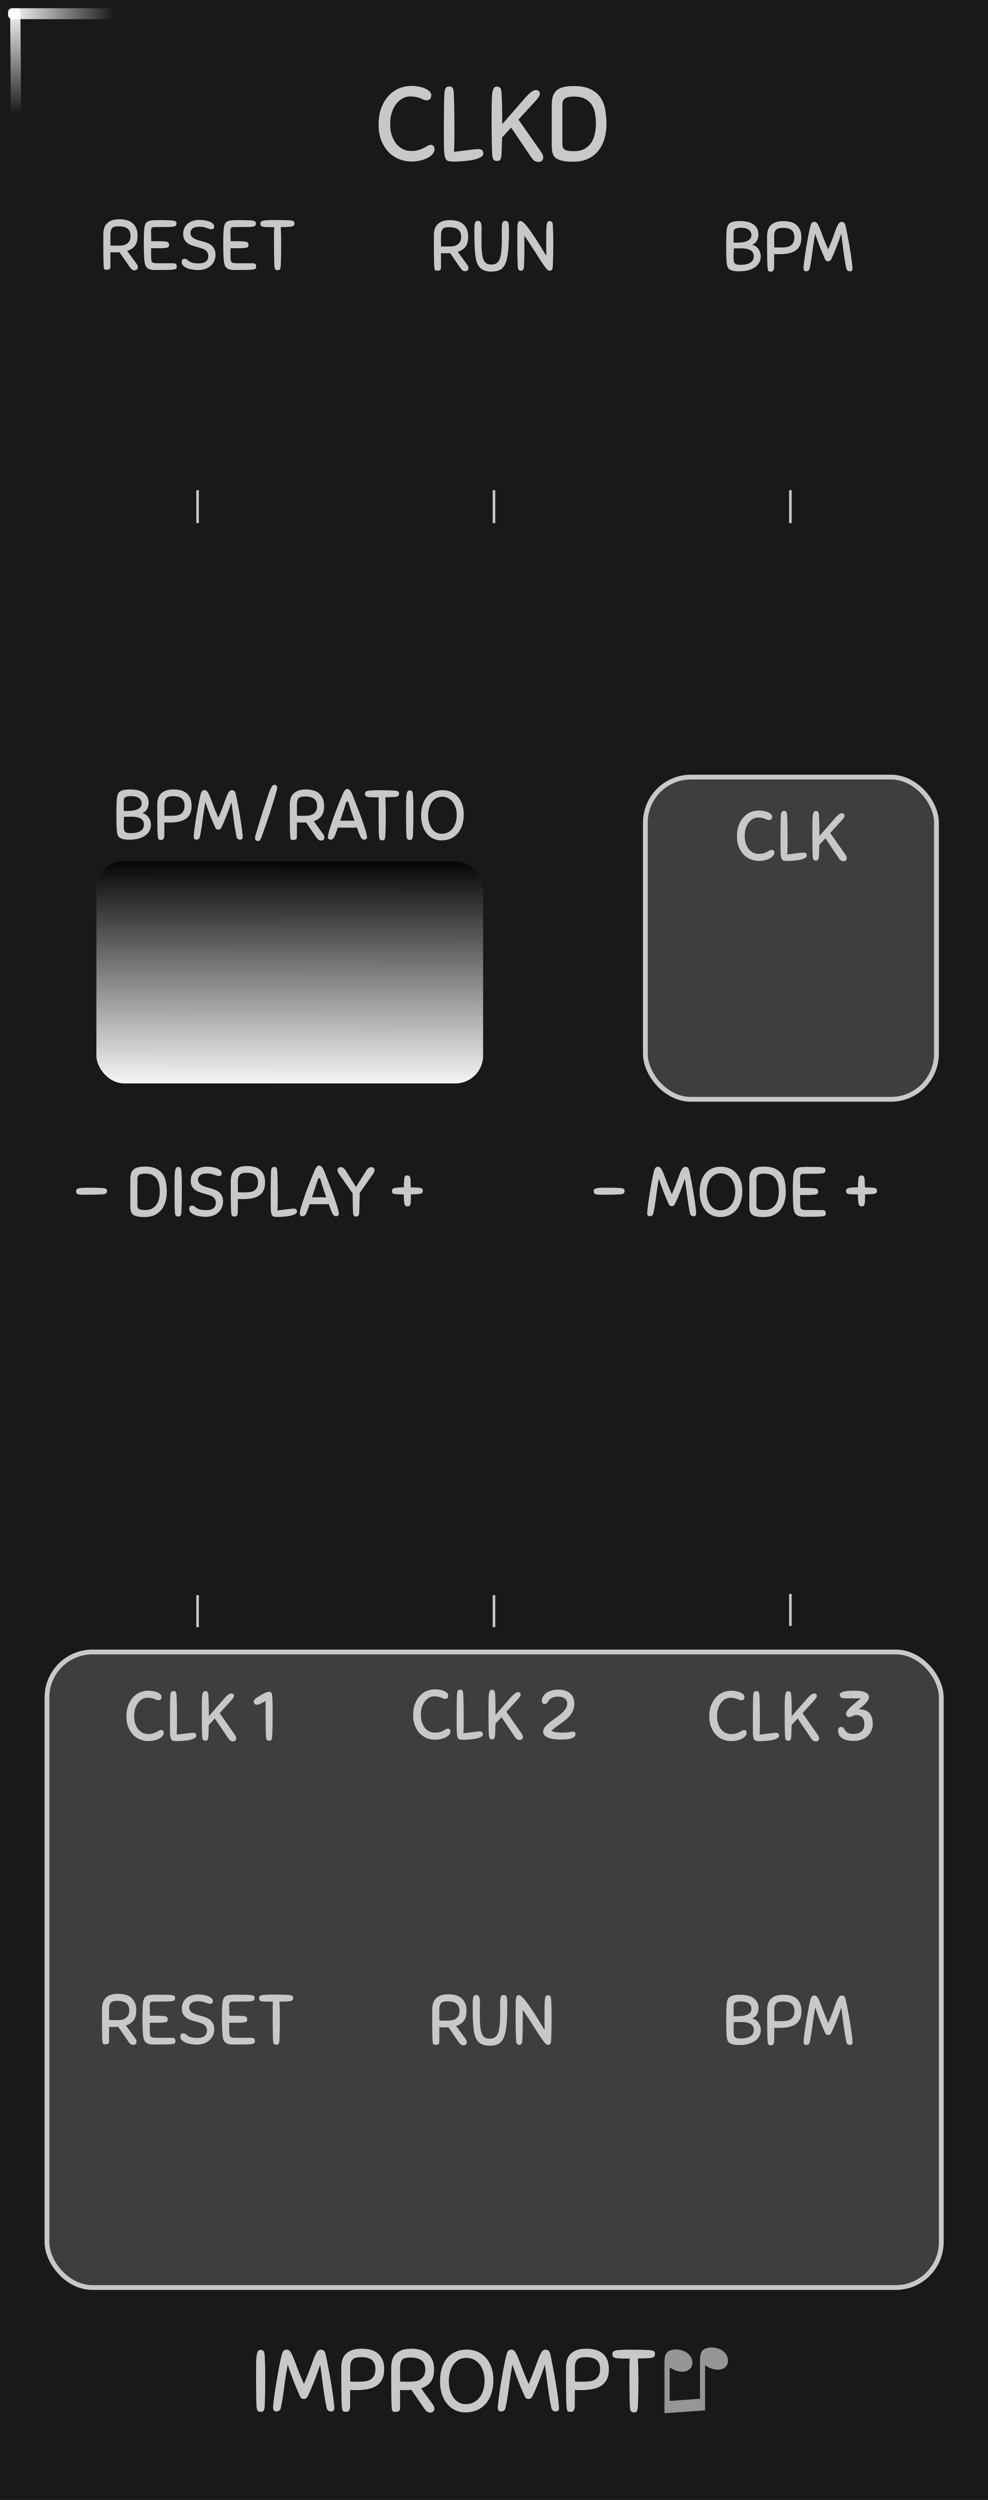 <?xml version="1.0" encoding="UTF-8" standalone="no"?>
<svg
   xmlns:dc="http://purl.org/dc/elements/1.1/"
   xmlns:cc="http://creativecommons.org/ns#"
   xmlns:rdf="http://www.w3.org/1999/02/22-rdf-syntax-ns#"
   xmlns:svg="http://www.w3.org/2000/svg"
   xmlns="http://www.w3.org/2000/svg"
   xmlns:xlink="http://www.w3.org/1999/xlink"
   xmlns:sodipodi="http://sodipodi.sourceforge.net/DTD/sodipodi-0.dtd"
   xmlns:inkscape="http://www.inkscape.org/namespaces/inkscape"
   width="50.8mm"
   height="128.5mm"
   viewBox="0 0 50.801 128.5"
   version="1.1"
   id="svg120"
   sodipodi:docname="Clkd_dark.svg"
   inkscape:version="0.92.2 (5c3e80d, 2017-08-06)">
  <rect x="0" y="0" width="50.801" height="128.5" fill="#808080" stroke="none"/>
  <sodipodi:namedview
     pagecolor="#ffffff"
     bordercolor="#666666"
     borderopacity="1"
     objecttolerance="10"
     gridtolerance="10"
     guidetolerance="10"
     inkscape:pageopacity="0"
     inkscape:pageshadow="2"
     inkscape:window-width="1920"
     inkscape:window-height="1017"
     id="namedview122"
     showgrid="false"
     inkscape:zoom="2.1237251"
     inkscape:cx="45.4328"
     inkscape:cy="430.84323"
     inkscape:window-x="-8"
     inkscape:window-y="-8"
     inkscape:window-maximized="1"
     inkscape:current-layer="svg120"
     inkscape:document-units="mm"
     units="mm" />
  <defs
     id="defs20">
    <linearGradient
       xlink:href="#a"
       id="d"
       x1="100.257"
       y1="173.646"
       x2="100.251"
       y2="182.42"
       gradientUnits="userSpaceOnUse"
       gradientTransform="matrix(1.324,0,0,1.37,-107.661,-193.885)" />
    <linearGradient
       id="a">
      <stop
         offset="0"
         id="stop3" />
      <stop
         offset="1"
         stop-color="#fff"
         stop-opacity=".99"
         id="stop5" />
    </linearGradient>
    <linearGradient
       xlink:href="#b"
       id="e"
       x1="26.759"
       y1="162"
       x2="30.999"
       y2="162"
       gradientUnits="userSpaceOnUse"
       gradientTransform="matrix(1,0,0,0.564,0,70.452)" />
    <linearGradient
       id="b">
      <stop
         offset="0"
         stop-color="#fff"
         id="stop9" />
      <stop
         offset="1"
         stop-color="#fff"
         stop-opacity="0"
         id="stop11" />
    </linearGradient>
    <linearGradient
       xlink:href="#c"
       id="f"
       x1="26.759"
       y1="162"
       x2="30.999"
       y2="162"
       gradientUnits="userSpaceOnUse"
       gradientTransform="matrix(1,0,0,0.532,135.453,-112.052)" />
    <linearGradient
       id="c">
      <stop
         offset="0"
         stop-color="#fff"
         stop-opacity=".992"
         id="stop15" />
      <stop
         offset="1"
         stop-color="#fff"
         stop-opacity="0"
         id="stop17" />
    </linearGradient>
  </defs>
  <path
     d="M 0,-5.8681899e-4 H 50.801 V 128.501 H 0 Z m 0,0"
     id="path22"
     inkscape:connector-curvature="0"
     style="fill:#191919;stroke-width:1" />
  <rect
     rx="2.34"
     ry="2.34"
     y="84.914"
     x="2.415"
     height="32.669"
     width="45.984"
     id="rect24"
     style="fill:#3e3e3e;stroke:#c8c8c8;stroke-width:0.246;paint-order:stroke markers fill" />
  <rect
     rx="2.34"
     ry="2.34"
     y="39.944"
     x="33.184"
     height="16.562"
     width="14.966"
     id="rect26"
     style="fill:#3e3e3e;stroke:#c8c8c8;stroke-width:0.246;paint-order:stroke markers fill" />
  <g
     style="line-height:1.25;stroke-width:0.781"
     id="g30"
     transform="matrix(1.28,0,0,1.28,0,-0.096)">
    <path
       word-spacing="0"
       letter-spacing="0"
       font-weight="400"
       aria-label="♫"
       font-size="3.528"
       style="font-weight:400;font-size:3.528px;font-family:Arial;-inkscape-font-specification:'Arial, Normal';font-variant-ligatures:normal;font-variant-caps:normal;font-variant-numeric:normal;font-feature-settings:normal;text-align:start;letter-spacing:0;word-spacing:0;fill:#969696;stroke-width:0.781"
       d="m 28.322,96.87 -1.63,0.115 v -2.06 q 0,-0.23 0.065,-0.333 0.064,-0.104 0.22,-0.147 0.153,-0.043 0.348,-0.002 0.223,0.047 0.356,0.19 0.133,0.146 0.133,0.33 0,0.186 -0.157,0.286 -0.158,0.103 -0.408,0.05 -0.082,-0.018 -0.143,-0.044 -0.064,-0.027 -0.205,-0.11 v 1.345 l 1.219,-0.085 v -1.554 q 0,-0.225 0.065,-0.337 0.066,-0.11 0.226,-0.151 0.16,-0.04 0.348,0 0.223,0.047 0.354,0.19 0.13,0.14 0.13,0.325 0,0.195 -0.156,0.294 -0.156,0.1 -0.408,0.047 -0.16,-0.034 -0.357,-0.16 z"
       id="path28"
       inkscape:connector-curvature="0" />
  </g>
  <g
     style="line-height:1.25;stroke-width:0.781"
     id="g34"
     transform="matrix(1.28,0,0,1.28,0,-0.096)">
    <path
       d="m 10.304,96.698 q -0.007,-0.127 -0.01,-0.265 0,-0.137 -0.004,-0.296 -0.003,-0.159 -0.003,-0.342 v -0.417 q 0,-0.25 0.003,-0.426 0.004,-0.18 0.02,-0.293 0.019,-0.113 0.054,-0.166 0.039,-0.053 0.102,-0.053 0.032,0 0.06,0.007 0.029,0.007 0.05,0.032 0.02,0.02 0.035,0.067 0.018,0.042 0.02,0.113 0.008,0.127 0.01,0.225 l 0.009,0.198 q 0.003,0.095 0.003,0.201 v 0.536 q 0,0.145 -0.003,0.286 l -0.007,0.286 -0.01,0.303 q -0.004,0.085 -0.018,0.13 -0.015,0.047 -0.036,0.071 -0.02,0.025 -0.05,0.028 -0.027,0.007 -0.063,0.007 -0.063,0 -0.11,-0.042 -0.045,-0.046 -0.052,-0.19 z m 1.754,-0.381 q -0.162,-0.357 -0.29,-0.688 -0.123,-0.335 -0.211,-0.596 -0.081,0.437 -0.138,0.882 -0.053,0.444 -0.137,0.85 -0.021,0.092 -0.078,0.123 -0.056,0.028 -0.095,0.028 -0.064,0 -0.102,-0.038 -0.036,-0.04 -0.036,-0.1 0,-0.08 0.018,-0.246 0.02,-0.17 0.05,-0.381 0.03,-0.212 0.07,-0.445 0.039,-0.232 0.078,-0.448 l 0.077,-0.395 q 0.039,-0.176 0.067,-0.271 0.046,-0.163 0.187,-0.163 0.085,0 0.145,0.085 0.06,0.081 0.127,0.254 0.07,0.17 0.166,0.43 0.098,0.262 0.254,0.614 0.15,-0.352 0.243,-0.61 0.095,-0.261 0.159,-0.43 0.067,-0.173 0.127,-0.254 0.06,-0.085 0.148,-0.085 0.08,0 0.123,0.042 0.043,0.039 0.064,0.12 0.025,0.099 0.06,0.275 0.035,0.173 0.074,0.388 0.042,0.212 0.08,0.445 0.04,0.233 0.07,0.444 0.033,0.212 0.05,0.385 0.022,0.17 0.022,0.261 0,0.056 -0.04,0.092 -0.037,0.031 -0.097,0.031 -0.04,0 -0.096,-0.028 -0.056,-0.032 -0.077,-0.123 -0.043,-0.201 -0.078,-0.417 l -0.063,-0.433 -0.057,-0.441 q -0.028,-0.223 -0.06,-0.441 -0.046,0.14 -0.106,0.31 -0.06,0.17 -0.127,0.342 -0.067,0.17 -0.137,0.335 -0.07,0.166 -0.138,0.3 -0.024,0.046 -0.067,0.07 -0.04,0.022 -0.08,0.022 -0.047,0 -0.09,-0.021 -0.038,-0.025 -0.06,-0.074 z m 2.005,0.377 q 0,0.085 -0.018,0.13 -0.014,0.047 -0.04,0.071 -0.02,0.025 -0.052,0.029 -0.028,0.007 -0.056,0.007 -0.095,0 -0.127,-0.043 -0.028,-0.042 -0.04,-0.19 -0.006,-0.078 -0.01,-0.226 l -0.006,-0.353 q 0,-0.204 -0.004,-0.451 v -0.522 q 0,-0.131 0.032,-0.265 0.032,-0.134 0.12,-0.243 0.09,-0.11 0.25,-0.177 0.162,-0.067 0.42,-0.067 0.18,0 0.342,0.039 0.162,0.039 0.286,0.134 0.123,0.095 0.198,0.254 0.074,0.159 0.074,0.395 0,0.247 -0.082,0.41 -0.08,0.162 -0.23,0.257 -0.147,0.095 -0.352,0.134 -0.204,0.039 -0.448,0.039 H 14.2 q -0.06,0 -0.134,-0.007 z m 1.016,-1.485 q 0,-0.236 -0.134,-0.356 -0.13,-0.12 -0.438,-0.12 -0.116,0 -0.2,0.021 -0.082,0.018 -0.135,0.067 -0.053,0.046 -0.08,0.127 -0.026,0.081 -0.026,0.205 v 0.275 q 0,0.151 0.004,0.286 0.08,0.004 0.18,0.004 h 0.19 q 0.106,0 0.219,-0.015 0.116,-0.014 0.208,-0.063 0.092,-0.053 0.152,-0.152 0.06,-0.102 0.06,-0.278 z m 1.45,0.84 -0.101,0.007 h -0.223 q -0.06,0 -0.134,-0.007 v 0.716 q 0,0.113 -0.056,0.14 -0.053,0.026 -0.134,0.026 -0.042,0 -0.067,-0.007 -0.025,-0.004 -0.042,-0.018 -0.015,-0.018 -0.025,-0.05 -0.007,-0.031 -0.01,-0.088 -0.008,-0.063 -0.011,-0.183 -0.004,-0.123 -0.007,-0.318 0,-0.194 -0.004,-0.469 v -0.652 q 0,-0.145 0.035,-0.279 0.036,-0.138 0.127,-0.24 0.092,-0.106 0.247,-0.17 0.16,-0.063 0.402,-0.063 0.173,0 0.336,0.039 0.165,0.039 0.292,0.134 0.127,0.095 0.205,0.258 0.078,0.162 0.078,0.405 0,0.325 -0.141,0.505 -0.138,0.176 -0.381,0.25 l 0.472,0.65 q 0.064,0.084 0.064,0.172 0,0.07 -0.05,0.11 -0.046,0.042 -0.116,0.042 -0.078,0 -0.134,-0.042 -0.057,-0.046 -0.106,-0.117 z m 0.555,-0.822 q 0,-0.244 -0.148,-0.36 -0.145,-0.12 -0.462,-0.12 -0.117,0 -0.194,0.021 -0.078,0.018 -0.124,0.07 -0.046,0.054 -0.067,0.149 -0.018,0.091 -0.018,0.236 v 0.24 q 0,0.138 0.004,0.25 0.08,0.005 0.18,0.005 h 0.19 q 0.1,0 0.208,-0.011 0.113,-0.014 0.209,-0.064 0.095,-0.052 0.158,-0.148 0.064,-0.099 0.064,-0.268 z m 1.609,1.725 q -0.212,0 -0.398,-0.085 -0.184,-0.085 -0.322,-0.243 -0.137,-0.163 -0.218,-0.395 -0.078,-0.233 -0.078,-0.53 0,-0.278 0.067,-0.511 0.07,-0.233 0.205,-0.402 0.137,-0.17 0.338,-0.261 0.202,-0.096 0.466,-0.096 0.215,0 0.41,0.078 0.193,0.078 0.338,0.233 0.148,0.155 0.233,0.388 0.085,0.233 0.085,0.543 0,0.258 -0.071,0.49 -0.067,0.233 -0.208,0.41 -0.138,0.173 -0.35,0.278 -0.211,0.103 -0.497,0.103 z M 18.7,96.62 q 0.194,0 0.339,-0.077 0.145,-0.082 0.24,-0.212 0.095,-0.13 0.14,-0.3 0.047,-0.173 0.047,-0.353 0,-0.218 -0.06,-0.388 -0.057,-0.173 -0.155,-0.29 -0.1,-0.115 -0.23,-0.175 -0.13,-0.064 -0.278,-0.064 -0.177,0 -0.31,0.074 -0.131,0.074 -0.223,0.201 -0.088,0.127 -0.134,0.3 -0.046,0.17 -0.046,0.363 0,0.209 0.053,0.381 0.053,0.17 0.14,0.29 0.093,0.12 0.216,0.187 0.124,0.063 0.26,0.063 z m 2.384,-0.303 q -0.162,-0.357 -0.29,-0.688 -0.123,-0.335 -0.21,-0.596 -0.082,0.437 -0.138,0.882 -0.053,0.444 -0.138,0.85 -0.021,0.092 -0.078,0.123 -0.056,0.028 -0.095,0.028 -0.063,0 -0.102,-0.038 -0.036,-0.04 -0.036,-0.1 0,-0.08 0.018,-0.246 0.02,-0.17 0.05,-0.381 0.03,-0.212 0.07,-0.445 0.039,-0.232 0.078,-0.448 l 0.077,-0.395 q 0.04,-0.176 0.067,-0.271 0.046,-0.163 0.187,-0.163 0.085,0 0.145,0.085 0.06,0.081 0.127,0.254 0.07,0.17 0.166,0.43 0.099,0.262 0.254,0.614 0.15,-0.352 0.243,-0.61 0.095,-0.261 0.159,-0.43 0.067,-0.173 0.127,-0.254 0.06,-0.085 0.148,-0.085 0.08,0 0.124,0.042 0.042,0.039 0.063,0.12 0.025,0.099 0.06,0.275 0.035,0.173 0.074,0.388 0.042,0.212 0.08,0.445 0.04,0.233 0.07,0.444 0.034,0.212 0.05,0.385 0.022,0.17 0.022,0.261 0,0.056 -0.038,0.092 -0.04,0.031 -0.1,0.031 -0.038,0 -0.094,-0.028 -0.057,-0.032 -0.078,-0.123 -0.042,-0.201 -0.078,-0.417 l -0.063,-0.433 -0.057,-0.441 q -0.028,-0.223 -0.06,-0.441 -0.045,0.14 -0.105,0.31 -0.06,0.17 -0.127,0.342 -0.067,0.17 -0.138,0.335 -0.07,0.166 -0.138,0.3 -0.024,0.046 -0.067,0.07 -0.038,0.022 -0.08,0.022 -0.047,0 -0.09,-0.021 -0.038,-0.025 -0.06,-0.074 z m 2.005,0.377 q 0,0.085 -0.018,0.13 -0.014,0.047 -0.038,0.071 -0.022,0.025 -0.053,0.029 -0.03,0.007 -0.057,0.007 -0.095,0 -0.127,-0.043 -0.028,-0.042 -0.04,-0.19 -0.006,-0.078 -0.01,-0.226 L 22.74,96.119 q 0,-0.204 -0.004,-0.451 v -0.522 q 0,-0.131 0.032,-0.265 0.032,-0.134 0.12,-0.243 0.092,-0.11 0.25,-0.177 0.163,-0.067 0.42,-0.067 0.18,0 0.342,0.039 0.163,0.039 0.286,0.134 0.124,0.095 0.198,0.254 0.074,0.159 0.074,0.395 0,0.247 -0.081,0.41 -0.082,0.162 -0.23,0.257 -0.148,0.095 -0.352,0.134 -0.205,0.039 -0.45,0.039 h -0.12 q -0.06,0 -0.133,-0.007 z m 1.016,-1.485 q 0,-0.236 -0.134,-0.356 -0.13,-0.12 -0.438,-0.12 -0.116,0 -0.2,0.021 -0.082,0.018 -0.135,0.067 -0.053,0.046 -0.08,0.127 -0.025,0.081 -0.025,0.205 v 0.275 q 0,0.151 0.003,0.286 0.08,0.004 0.18,0.004 h 0.19 q 0.106,0 0.22,-0.015 0.116,-0.014 0.207,-0.063 0.092,-0.053 0.152,-0.152 0.06,-0.102 0.06,-0.278 z m 1.974,-0.437 q -0.1,0.007 -0.212,0.01 l -0.243,0.007 0.007,0.18 0.007,0.166 q 0.004,0.085 0.004,0.176 0.003,0.092 0.003,0.205 v 0.307 q 0,0.144 -0.003,0.293 l -0.007,0.292 q -0.004,0.149 -0.011,0.307 -0.003,0.085 -0.018,0.13 -0.01,0.047 -0.031,0.072 -0.022,0.024 -0.05,0.028 -0.028,0.007 -0.063,0.007 -0.064,0 -0.11,-0.043 -0.042,-0.045 -0.05,-0.19 -0.006,-0.127 -0.01,-0.268 0,-0.141 -0.003,-0.304 -0.004,-0.162 -0.004,-0.349 V 95.04 q 0.004,-0.145 0.01,-0.25 h -0.144 q -0.148,0 -0.254,-0.005 -0.102,-0.004 -0.17,-0.017 -0.066,-0.018 -0.098,-0.053 -0.028,-0.036 -0.028,-0.1 0,-0.03 0.007,-0.055 0.007,-0.029 0.032,-0.05 0.025,-0.025 0.067,-0.039 0.046,-0.014 0.116,-0.02 l 0.12,-0.008 0.106,-0.007 q 0.053,-0.004 0.11,-0.004 h 0.13 q 0.208,0 0.392,0.004 0.186,0.004 0.395,0.014 0.084,0.007 0.13,0.021 0.046,0.011 0.07,0.032 0.025,0.021 0.029,0.05 0.007,0.028 0.007,0.063 0,0.064 -0.046,0.106 -0.042,0.042 -0.187,0.05 z"
       style="font-weight:400;font-size:3.528px;font-family:Sniglet;-inkscape-font-specification:'Sniglet, Normal';font-variant-ligatures:normal;font-variant-caps:normal;font-variant-numeric:normal;font-feature-settings:normal;text-align:start;letter-spacing:0;word-spacing:0;fill:#c8c8c8;stroke-width:0.781"
       word-spacing="0"
       letter-spacing="0"
       font-size="3.528"
       font-weight="400"
       aria-label="IMPROMPT"
       id="path32"
       inkscape:connector-curvature="0" />
  </g>
  <g
     style="line-height:1.25;stroke-width:0.781"
     id="g38"
     transform="matrix(1.28,0,0,1.28,0,-0.096)">
    <path
       style="font-weight:400;font-size:2.822px;font-family:Sniglet;-inkscape-font-specification:'Sniglet, Normal';font-variant-ligatures:normal;font-variant-caps:normal;font-variant-numeric:normal;font-feature-settings:normal;text-align:start;letter-spacing:0;word-spacing:0;fill:#c8c8c8;stroke-width:0.781"
       d="M 4.802,10.203 4.72,10.209 H 4.542 q -0.048,0 -0.107,-0.006 v 0.573 q 0,0.09 -0.045,0.113 -0.042,0.02 -0.107,0.02 -0.034,0 -0.054,-0.006 Q 4.209,10.9 4.195,10.889 4.184,10.875 4.175,10.849 4.17,10.824 4.167,10.779 4.161,10.728 4.159,10.632 L 4.153,10.378 q 0,-0.155 -0.003,-0.375 V 9.48 Q 4.15,9.364 4.178,9.257 4.207,9.147 4.28,9.065 4.353,8.98 4.478,8.929 q 0.127,-0.05 0.32,-0.05 0.14,0 0.269,0.03 0.133,0.03 0.235,0.108 0.1,0.076 0.163,0.206 0.062,0.13 0.062,0.324 0,0.26 -0.113,0.404 -0.11,0.14 -0.304,0.2 l 0.378,0.52 q 0.05,0.067 0.05,0.138 0,0.056 -0.04,0.087 Q 5.462,10.93 5.406,10.93 5.344,10.93 5.299,10.896 5.254,10.86 5.214,10.803 Z M 5.245,9.546 Q 5.245,9.351 5.127,9.258 5.011,9.162 4.757,9.162 4.664,9.162 4.602,9.179 4.54,9.193 4.502,9.235 4.466,9.277 4.449,9.354 4.435,9.427 4.435,9.543 v 0.192 q 0,0.11 0.003,0.2 0.065,0.003 0.144,0.003 h 0.152 q 0.08,0 0.167,-0.008 Q 4.991,9.919 5.067,9.88 5.144,9.837 5.194,9.76 5.244,9.682 5.244,9.546 Z M 5.793,10.469 5.782,10.223 Q 5.776,10.068 5.776,9.903 V 9.712 L 5.782,9.506 Q 5.787,9.296 5.807,9.179 5.83,9.059 5.892,9.001 5.957,8.941 6.072,8.928 6.188,8.913 6.38,8.913 h 0.06 q 0.059,0 0.14,0.003 0.082,0 0.17,0.003 L 6.9,8.925 q 0.062,0.006 0.098,0.017 0.04,0.008 0.06,0.026 0.02,0.014 0.025,0.036 0.006,0.02 0.006,0.046 0,0.065 -0.037,0.096 Q 7.015,9.174 6.902,9.182 6.846,9.188 6.736,9.19 h -0.22 q -0.113,0 -0.204,0.003 H 6.2 Q 6.126,9.196 6.095,9.227 6.067,9.255 6.067,9.365 L 6.07,9.49 Q 6.075,9.586 6.075,9.76 H 6.31 q 0.15,0 0.242,0.007 0.096,0.003 0.147,0.016 0.054,0.015 0.073,0.046 0.02,0.03 0.02,0.08 0,0.027 -0.005,0.049 -0.003,0.02 -0.023,0.037 -0.02,0.014 -0.057,0.026 -0.036,0.008 -0.104,0.014 -0.082,0.006 -0.155,0.008 H 6.07 v 0.344 q 0.002,0.06 0.005,0.096 0.003,0.045 0.012,0.076 0.01,0.03 0.036,0.05 0.028,0.02 0.08,0.03 0.053,0.007 0.14,0.007 H 6.95 q 0.099,0 0.124,0.037 0.026,0.036 0.026,0.099 0,0.05 -0.023,0.079 -0.022,0.025 -0.11,0.036 -0.085,0.014 -0.257,0.017 -0.17,0.003 -0.468,0.003 -0.127,0 -0.21,-0.022 Q 5.952,10.872 5.9,10.818 5.85,10.765 5.824,10.68 5.802,10.593 5.793,10.468 Z m 2.22,-1.564 q 0.08,0 0.18,0.014 0.106,0.01 0.196,0.045 0.09,0.03 0.153,0.085 0.062,0.05 0.062,0.127 0,0.045 -0.026,0.076 -0.025,0.03 -0.082,0.03 -0.042,0 -0.087,-0.016 Q 8.367,9.249 8.309,9.232 8.256,9.212 8.183,9.196 8.113,9.179 8.017,9.179 7.83,9.179 7.74,9.247 7.653,9.311 7.653,9.427 q 0,0.08 0.039,0.133 0.04,0.053 0.104,0.093 0.068,0.037 0.15,0.062 0.085,0.025 0.172,0.048 0.099,0.025 0.195,0.062 0.099,0.037 0.175,0.096 0.076,0.06 0.12,0.15 0.049,0.09 0.049,0.228 0,0.144 -0.053,0.26 -0.054,0.113 -0.147,0.195 -0.093,0.079 -0.223,0.124 -0.13,0.042 -0.282,0.042 -0.085,0 -0.198,-0.017 -0.113,-0.014 -0.214,-0.05 -0.102,-0.04 -0.173,-0.102 -0.07,-0.065 -0.07,-0.158 0,-0.057 0.028,-0.09 0.03,-0.035 0.09,-0.035 0.048,0 0.08,0.02 0.03,0.017 0.053,0.04 0.085,0.073 0.192,0.099 0.107,0.025 0.22,0.025 0.065,0 0.136,-0.008 0.073,-0.011 0.132,-0.042 0.06,-0.031 0.099,-0.088 0.04,-0.06 0.04,-0.158 0,-0.09 -0.037,-0.147 Q 8.296,10.149 8.237,10.111 8.177,10.071 8.096,10.046 8.016,10.02 7.923,9.995 7.819,9.967 7.717,9.933 7.616,9.899 7.537,9.843 7.457,9.783 7.407,9.696 7.359,9.606 7.359,9.466 7.359,9.329 7.409,9.224 7.461,9.12 7.549,9.049 7.636,8.979 7.754,8.942 7.874,8.905 8.014,8.905 Z m 0.972,1.564 Q 8.979,10.379 8.973,10.223 8.968,10.068 8.968,9.903 V 9.712 L 8.973,9.506 Q 8.979,9.296 8.999,9.179 9.021,9.059 9.083,9.001 9.148,8.941 9.263,8.928 9.38,8.913 9.572,8.913 h 0.059 q 0.06,0 0.14,0.003 0.083,0 0.17,0.003 l 0.15,0.006 q 0.062,0.006 0.099,0.017 0.04,0.008 0.06,0.026 0.019,0.014 0.024,0.036 0.006,0.02 0.006,0.046 0,0.065 -0.037,0.096 -0.036,0.028 -0.15,0.036 -0.056,0.006 -0.166,0.008 h -0.22 q -0.113,0 -0.203,0.003 H 9.39 Q 9.317,9.196 9.286,9.227 9.256,9.255 9.256,9.365 L 9.26,9.49 Q 9.266,9.586 9.266,9.76 H 9.5 q 0.15,0 0.243,0.007 0.096,0.003 0.147,0.016 0.053,0.015 0.073,0.046 0.02,0.03 0.02,0.08 0,0.027 -0.006,0.049 -0.003,0.02 -0.023,0.037 -0.02,0.014 -0.056,0.026 -0.037,0.008 -0.104,0.014 -0.082,0.006 -0.156,0.008 H 9.26 v 0.344 l 0.006,0.096 q 0.003,0.045 0.01,0.076 0.012,0.03 0.038,0.05 0.028,0.02 0.079,0.03 0.053,0.007 0.14,0.007 h 0.608 q 0.098,0 0.124,0.037 0.025,0.036 0.025,0.099 0,0.05 -0.022,0.079 -0.023,0.025 -0.11,0.036 -0.085,0.014 -0.257,0.017 -0.17,0.003 -0.47,0.003 -0.126,0 -0.208,-0.022 Q 9.142,10.872 9.091,10.818 9.04,10.765 9.015,10.68 8.992,10.593 8.984,10.468 Z m 2.657,-1.287 q -0.08,0.006 -0.17,0.008 l -0.194,0.006 0.006,0.144 0.005,0.132 q 0.003,0.068 0.003,0.14 0.003,0.075 0.003,0.165 v 0.245 q 0,0.116 -0.003,0.235 l -0.006,0.234 q -0.002,0.119 -0.008,0.246 -0.003,0.067 -0.014,0.104 -0.01,0.037 -0.026,0.056 -0.017,0.02 -0.04,0.023 -0.022,0.006 -0.05,0.006 -0.05,0 -0.087,-0.034 -0.034,-0.037 -0.04,-0.152 -0.006,-0.102 -0.008,-0.215 0,-0.113 -0.003,-0.243 -0.003,-0.13 -0.003,-0.28 V 9.397 Q 11.01,9.281 11.015,9.196 H 10.9 q -0.12,0 -0.203,-0.003 Q 10.615,9.19 10.561,9.179 10.507,9.165 10.481,9.136 10.46,9.108 10.46,9.056 q 0,-0.024 0.005,-0.044 0.006,-0.022 0.026,-0.04 0.02,-0.02 0.053,-0.03 0.037,-0.012 0.093,-0.017 L 10.733,8.919 10.818,8.913 Q 10.86,8.91 10.905,8.91 h 0.105 q 0.166,0 0.313,0.003 0.15,0.003 0.316,0.01 0.068,0.007 0.105,0.018 0.036,0.008 0.056,0.025 0.02,0.017 0.023,0.04 0.005,0.022 0.005,0.05 0,0.05 -0.036,0.085 -0.034,0.034 -0.15,0.04 z"
       word-spacing="0"
       letter-spacing="0"
       font-size="2.822"
       font-weight="400"
       aria-label="RESET"
       id="path36"
       inkscape:connector-curvature="0" />
  </g>
  <g
     style="line-height:1.25;stroke-width:0.781"
     id="g42"
     transform="matrix(1.28,0,0,1.28,0,-0.096)">
    <path
       style="font-weight:400;font-size:2.822px;font-family:Sniglet;-inkscape-font-specification:'Sniglet, Normal';font-variant-ligatures:normal;font-variant-caps:normal;font-variant-numeric:normal;font-feature-settings:normal;text-align:start;letter-spacing:0;word-spacing:0;fill:#c8c8c8;stroke-width:0.781"
       d="M 18.082,10.238 18,10.244 h -0.177 q -0.048,0 -0.108,-0.006 v 0.573 q 0,0.09 -0.045,0.113 -0.042,0.02 -0.107,0.02 -0.034,0 -0.054,-0.006 -0.02,-0.003 -0.034,-0.014 -0.01,-0.014 -0.02,-0.04 -0.005,-0.025 -0.008,-0.07 -0.005,-0.051 -0.008,-0.147 l -0.006,-0.254 q 0,-0.155 -0.003,-0.375 V 9.516 q 0,-0.116 0.028,-0.223 0.029,-0.11 0.102,-0.192 0.073,-0.085 0.198,-0.136 0.127,-0.05 0.32,-0.05 0.14,0 0.269,0.03 0.133,0.03 0.235,0.108 0.1,0.076 0.163,0.206 0.062,0.13 0.062,0.324 0,0.26 -0.112,0.404 -0.11,0.14 -0.305,0.2 l 0.378,0.52 q 0.05,0.067 0.05,0.138 0,0.056 -0.04,0.087 -0.035,0.034 -0.092,0.034 -0.062,0 -0.107,-0.034 -0.045,-0.036 -0.085,-0.093 z m 0.443,-0.657 q 0,-0.195 -0.118,-0.288 -0.116,-0.096 -0.37,-0.096 -0.093,0 -0.155,0.017 -0.062,0.014 -0.1,0.056 -0.036,0.042 -0.053,0.119 -0.014,0.073 -0.014,0.189 V 9.77 q 0,0.11 0.003,0.2 0.065,0.003 0.144,0.003 h 0.152 q 0.08,0 0.167,-0.008 0.09,-0.011 0.166,-0.05 0.077,-0.043 0.127,-0.12 0.05,-0.078 0.05,-0.214 z m 1.212,1.4 q -0.322,0 -0.472,-0.175 -0.06,-0.068 -0.101,-0.173 -0.04,-0.107 -0.065,-0.276 -0.023,-0.17 -0.034,-0.418 -0.01,-0.251 -0.01,-0.61 0,-0.115 0.007,-0.19 0.006,-0.075 0.022,-0.117 0.017,-0.045 0.043,-0.062 0.028,-0.017 0.07,-0.017 0.082,0 0.116,0.073 0.034,0.074 0.034,0.254 0,0.062 -0.003,0.11 v 0.1 q 0,0.047 -0.003,0.106 V 9.73 q 0,0.283 0.017,0.469 0.02,0.186 0.065,0.299 0.045,0.11 0.122,0.155 0.079,0.045 0.194,0.045 0.122,0 0.2,-0.048 0.083,-0.05 0.13,-0.166 0.048,-0.12 0.068,-0.313 0.023,-0.195 0.023,-0.486 0,-0.127 -0.003,-0.217 V 9.304 q 0,-0.104 0.006,-0.175 0.008,-0.07 0.022,-0.11 0.017,-0.042 0.045,-0.06 0.029,-0.016 0.07,-0.016 0.043,0 0.07,0.017 0.03,0.017 0.047,0.06 0.017,0.042 0.022,0.118 0.006,0.073 0.006,0.192 0,0.496 -0.031,0.818 -0.031,0.319 -0.11,0.505 -0.08,0.184 -0.218,0.257 -0.135,0.07 -0.35,0.07 z M 21.899,10.8 q -0.09,-0.124 -0.172,-0.246 l -0.172,-0.27 q -0.09,-0.147 -0.21,-0.325 -0.115,-0.18 -0.28,-0.42 v 0.38 l -0.001,0.31 -0.006,0.272 q -0.002,0.127 -0.008,0.254 -0.003,0.067 -0.014,0.104 -0.01,0.037 -0.026,0.057 -0.017,0.02 -0.04,0.022 -0.02,0.006 -0.047,0.006 -0.051,0 -0.085,-0.034 -0.034,-0.036 -0.04,-0.152 -0.013,-0.31 -0.016,-0.621 V 9.49 q 0,-0.19 0.002,-0.297 0.006,-0.107 0.02,-0.16 0.017,-0.054 0.043,-0.068 0.028,-0.014 0.073,-0.014 0.045,0 0.118,0.07 0.074,0.068 0.16,0.18 0.089,0.114 0.188,0.26 0.1,0.147 0.2,0.302 0.099,0.156 0.19,0.308 l 0.168,0.277 Q 21.942,10.215 21.942,10.057 V 9.701 q 0,-0.223 0.002,-0.366 0.003,-0.147 0.015,-0.232 0.014,-0.085 0.042,-0.118 0.028,-0.034 0.079,-0.034 0.048,0 0.085,0.03 0.036,0.032 0.042,0.145 l 0.008,0.18 0.006,0.158 q 0.003,0.076 0.003,0.16 v 0.43 q 0,0.116 -0.003,0.229 l -0.006,0.228 q -0.002,0.116 -0.008,0.243 -0.003,0.068 -0.014,0.104 -0.01,0.037 -0.026,0.057 -0.017,0.02 -0.04,0.022 -0.02,0.006 -0.047,0.006 -0.048,0 -0.082,-0.028 -0.034,-0.028 -0.1,-0.115 z"
       word-spacing="0"
       letter-spacing="0"
       font-size="2.822"
       font-weight="400"
       aria-label="RUN"
       id="path40"
       inkscape:connector-curvature="0" />
  </g>
  <g
     style="line-height:1.25;stroke-width:0.781"
     id="g46"
     transform="matrix(1.28,0,0,1.28,0,-0.096)">
    <path
       style="font-weight:400;font-size:2.822px;font-family:Sniglet;-inkscape-font-specification:'Sniglet, Normal';font-variant-ligatures:normal;font-variant-caps:normal;font-variant-numeric:normal;font-feature-settings:normal;text-align:start;letter-spacing:0;word-spacing:0;fill:#c8c8c8;stroke-width:0.781"
       d="M 4.749,81.465 4.667,81.471 H 4.489 q -0.048,0 -0.107,-0.006 v 0.573 q 0,0.09 -0.045,0.113 -0.042,0.02 -0.107,0.02 -0.034,0 -0.054,-0.006 Q 4.156,82.162 4.142,82.151 4.131,82.137 4.122,82.111 4.117,82.086 4.114,82.041 4.108,81.99 4.104,81.894 L 4.1,81.64 q 0,-0.155 -0.003,-0.375 v -0.523 q 0,-0.115 0.028,-0.222 0.029,-0.11 0.102,-0.192 0.073,-0.085 0.197,-0.136 0.127,-0.05 0.322,-0.05 0.138,0 0.268,0.03 0.133,0.031 0.235,0.108 0.1,0.076 0.163,0.206 0.062,0.13 0.062,0.324 0,0.26 -0.113,0.404 -0.11,0.14 -0.304,0.2 l 0.378,0.52 q 0.05,0.067 0.05,0.138 0,0.056 -0.04,0.087 -0.036,0.034 -0.092,0.034 -0.062,0 -0.107,-0.034 -0.045,-0.037 -0.085,-0.093 z m 0.443,-0.657 q 0,-0.195 -0.118,-0.288 -0.116,-0.096 -0.37,-0.096 -0.093,0 -0.155,0.017 -0.062,0.014 -0.1,0.056 -0.036,0.042 -0.053,0.119 -0.014,0.073 -0.014,0.189 v 0.192 q 0,0.11 0.003,0.2 Q 4.45,81.2 4.529,81.2 h 0.152 q 0.08,0 0.167,-0.008 0.09,-0.011 0.166,-0.05 0.076,-0.043 0.127,-0.12 0.05,-0.078 0.05,-0.214 z M 5.74,81.73 Q 5.734,81.64 5.729,81.485 5.723,81.33 5.723,81.166 v -0.192 l 0.006,-0.206 q 0.005,-0.209 0.025,-0.327 0.023,-0.119 0.085,-0.178 0.065,-0.06 0.18,-0.073 0.116,-0.015 0.308,-0.015 h 0.06 q 0.059,0 0.14,0.003 0.082,0 0.17,0.003 l 0.15,0.006 q 0.062,0.006 0.098,0.017 0.04,0.008 0.06,0.026 0.02,0.014 0.025,0.036 0.005,0.02 0.005,0.046 0,0.065 -0.036,0.096 -0.037,0.028 -0.15,0.036 -0.056,0.006 -0.166,0.008 h -0.22 q -0.113,0 -0.204,0.003 H 6.146 q -0.073,0.003 -0.104,0.034 -0.028,0.028 -0.028,0.138 l 0.003,0.125 q 0.005,0.096 0.005,0.27 h 0.234 q 0.15,0 0.243,0.007 0.096,0.003 0.147,0.016 0.054,0.015 0.073,0.046 0.02,0.03 0.02,0.081 0,0.026 -0.006,0.048 -0.002,0.02 -0.022,0.037 -0.02,0.014 -0.057,0.026 -0.036,0.008 -0.104,0.014 -0.082,0.006 -0.155,0.008 H 6.017 v 0.343 q 0.002,0.06 0.005,0.097 0.003,0.045 0.012,0.076 0.01,0.031 0.036,0.05 0.028,0.02 0.08,0.029 0.053,0.008 0.14,0.008 h 0.607 q 0.099,0 0.124,0.037 0.026,0.036 0.026,0.099 0,0.05 -0.023,0.079 -0.022,0.025 -0.11,0.036 -0.085,0.014 -0.257,0.017 -0.17,0.003 -0.468,0.003 -0.127,0 -0.21,-0.022 Q 5.898,82.134 5.847,82.08 5.797,82.027 5.771,81.942 5.748,81.855 5.74,81.73 Z m 2.22,-1.563 q 0.08,0 0.18,0.014 0.106,0.011 0.196,0.045 0.09,0.031 0.152,0.085 0.063,0.05 0.063,0.127 0,0.045 -0.026,0.076 -0.025,0.031 -0.082,0.031 -0.042,0 -0.087,-0.017 -0.043,-0.017 -0.1,-0.034 -0.053,-0.02 -0.126,-0.036 -0.07,-0.017 -0.166,-0.017 -0.187,0 -0.277,0.067 -0.088,0.065 -0.088,0.181 0,0.08 0.04,0.133 0.04,0.053 0.104,0.093 0.068,0.037 0.15,0.062 0.085,0.025 0.172,0.048 0.099,0.025 0.195,0.062 0.099,0.037 0.175,0.096 0.076,0.06 0.12,0.15 0.049,0.09 0.049,0.228 0,0.144 -0.053,0.26 -0.054,0.113 -0.147,0.195 -0.093,0.079 -0.223,0.124 -0.13,0.042 -0.282,0.042 -0.085,0 -0.198,-0.017 -0.113,-0.014 -0.214,-0.05 -0.102,-0.04 -0.173,-0.102 -0.07,-0.065 -0.07,-0.158 0,-0.057 0.028,-0.09 0.03,-0.035 0.09,-0.035 0.048,0 0.08,0.02 0.03,0.017 0.053,0.04 0.085,0.073 0.192,0.099 0.107,0.025 0.22,0.025 0.065,0 0.136,-0.008 0.073,-0.011 0.132,-0.042 0.06,-0.031 0.099,-0.088 0.04,-0.06 0.04,-0.158 0,-0.09 -0.037,-0.147 Q 8.243,81.412 8.184,81.373 8.124,81.333 8.043,81.308 7.963,81.282 7.87,81.257 7.766,81.229 7.664,81.195 q -0.101,-0.034 -0.18,-0.09 -0.08,-0.06 -0.13,-0.147 -0.048,-0.09 -0.048,-0.229 0,-0.138 0.05,-0.243 0.052,-0.104 0.139,-0.175 0.088,-0.07 0.206,-0.107 0.12,-0.037 0.26,-0.037 z M 8.932,81.73 Q 8.926,81.64 8.92,81.485 8.915,81.33 8.915,81.166 V 80.974 L 8.92,80.768 Q 8.926,80.559 8.946,80.441 8.968,80.322 9.03,80.263 9.095,80.203 9.21,80.19 9.327,80.175 9.519,80.175 h 0.059 q 0.06,0 0.14,0.003 0.083,0 0.17,0.003 l 0.15,0.006 q 0.062,0.006 0.099,0.017 0.04,0.008 0.059,0.026 0.02,0.014 0.025,0.036 0.006,0.02 0.006,0.046 0,0.065 -0.037,0.096 -0.036,0.028 -0.15,0.036 -0.056,0.006 -0.166,0.008 h -0.22 q -0.113,0 -0.203,0.003 H 9.338 q -0.073,0.003 -0.104,0.034 -0.03,0.028 -0.03,0.138 l 0.004,0.125 q 0.006,0.096 0.006,0.27 h 0.234 q 0.15,0 0.243,0.007 0.096,0.003 0.146,0.016 0.054,0.015 0.074,0.046 0.02,0.03 0.02,0.081 0,0.026 -0.006,0.048 -0.003,0.02 -0.023,0.037 -0.02,0.014 -0.056,0.026 -0.037,0.008 -0.104,0.014 -0.082,0.006 -0.156,0.008 H 9.208 v 0.343 l 0.006,0.097 q 0.003,0.045 0.01,0.076 0.012,0.031 0.038,0.05 0.028,0.02 0.079,0.029 0.053,0.008 0.14,0.008 h 0.608 q 0.098,0 0.124,0.037 0.025,0.036 0.025,0.099 0,0.05 -0.022,0.079 -0.023,0.025 -0.11,0.036 -0.085,0.014 -0.257,0.017 -0.17,0.003 -0.47,0.003 -0.126,0 -0.208,-0.022 Q 9.09,82.134 9.039,82.08 8.988,82.027 8.963,81.942 8.94,81.855 8.932,81.73 Z m 2.657,-1.287 q -0.08,0.007 -0.17,0.009 l -0.194,0.006 0.006,0.143 0.005,0.133 q 0.003,0.068 0.003,0.141 0.003,0.074 0.003,0.164 v 0.245 q 0,0.116 -0.003,0.235 l -0.006,0.234 q -0.002,0.118 -0.008,0.245 -0.003,0.068 -0.014,0.105 -0.01,0.037 -0.026,0.056 -0.017,0.02 -0.04,0.023 -0.022,0.006 -0.05,0.006 -0.05,0 -0.087,-0.034 -0.034,-0.037 -0.04,-0.152 -0.006,-0.102 -0.008,-0.215 0,-0.113 -0.003,-0.243 -0.003,-0.13 -0.003,-0.279 v -0.606 q 0.003,-0.116 0.008,-0.201 h -0.115 q -0.12,0 -0.203,-0.003 -0.082,-0.003 -0.136,-0.014 -0.054,-0.014 -0.08,-0.043 -0.022,-0.028 -0.022,-0.079 0,-0.025 0.006,-0.045 0.006,-0.022 0.025,-0.04 0.02,-0.019 0.054,-0.03 0.037,-0.012 0.093,-0.017 l 0.096,-0.006 0.085,-0.006 q 0.042,-0.003 0.087,-0.003 h 0.105 q 0.166,0 0.313,0.003 0.15,0.003 0.316,0.011 0.068,0.006 0.105,0.017 0.036,0.008 0.056,0.025 0.02,0.017 0.023,0.04 0.005,0.022 0.005,0.05 0,0.051 -0.037,0.085 -0.033,0.034 -0.15,0.04 z"
       word-spacing="0"
       letter-spacing="0"
       font-size="2.822"
       font-weight="400"
       aria-label="RESET"
       id="path44"
       inkscape:connector-curvature="0" />
  </g>
  <g
     style="line-height:1.25;stroke-width:0.781"
     id="g50"
     transform="matrix(1.28,0,0,1.28,0,-0.096)">
    <path
       style="font-weight:400;font-size:2.822px;font-family:Sniglet;-inkscape-font-specification:'Sniglet, Normal';font-variant-ligatures:normal;font-variant-caps:normal;font-variant-numeric:normal;font-feature-settings:normal;text-align:start;letter-spacing:0;word-spacing:0;fill:#c8c8c8;stroke-width:0.781"
       d="m 18.015,81.484 -0.082,0.006 h -0.178 q -0.048,0 -0.107,-0.006 v 0.573 q 0,0.09 -0.045,0.113 -0.043,0.02 -0.107,0.02 -0.034,0 -0.054,-0.006 -0.02,-0.003 -0.034,-0.014 -0.01,-0.014 -0.02,-0.04 -0.005,-0.025 -0.008,-0.07 -0.006,-0.051 -0.009,-0.147 l -0.005,-0.254 q 0,-0.155 -0.003,-0.376 v -0.522 q 0,-0.115 0.028,-0.223 0.028,-0.11 0.102,-0.191 0.073,-0.085 0.197,-0.136 0.127,-0.05 0.322,-0.05 0.138,0 0.268,0.03 0.133,0.031 0.234,0.108 0.102,0.076 0.164,0.206 0.062,0.13 0.062,0.324 0,0.26 -0.113,0.404 -0.11,0.14 -0.305,0.2 l 0.38,0.52 q 0.05,0.067 0.05,0.138 0,0.056 -0.04,0.087 -0.037,0.034 -0.093,0.034 -0.062,0 -0.107,-0.034 -0.046,-0.037 -0.085,-0.093 z m 0.443,-0.657 q 0,-0.195 -0.119,-0.288 -0.115,-0.096 -0.37,-0.096 -0.092,0 -0.155,0.017 -0.062,0.014 -0.098,0.056 -0.037,0.042 -0.054,0.119 -0.014,0.073 -0.014,0.189 v 0.192 q 0,0.11 0.003,0.2 0.065,0.003 0.144,0.003 h 0.152 q 0.08,0 0.167,-0.008 0.09,-0.011 0.166,-0.05 0.076,-0.043 0.127,-0.12 0.05,-0.078 0.05,-0.214 z m 1.211,1.399 q -0.322,0 -0.47,-0.175 -0.06,-0.067 -0.103,-0.172 -0.04,-0.107 -0.065,-0.276 -0.022,-0.17 -0.034,-0.418 -0.008,-0.251 -0.008,-0.61 0,-0.115 0.006,-0.189 0.005,-0.076 0.022,-0.118 0.017,-0.045 0.042,-0.062 0.03,-0.017 0.071,-0.017 0.082,0 0.116,0.073 0.034,0.074 0.034,0.254 0,0.062 -0.003,0.11 v 0.1 q 0,0.047 -0.003,0.106 v 0.144 q 0,0.282 0.017,0.469 0.02,0.186 0.065,0.299 0.045,0.11 0.121,0.155 0.08,0.045 0.195,0.045 0.121,0 0.2,-0.048 0.082,-0.05 0.13,-0.166 0.048,-0.119 0.068,-0.313 0.022,-0.195 0.022,-0.486 0,-0.127 -0.002,-0.217 V 80.55 q 0,-0.104 0.005,-0.175 0.01,-0.07 0.023,-0.11 0.017,-0.042 0.045,-0.06 0.028,-0.016 0.07,-0.016 0.043,0 0.071,0.017 0.028,0.017 0.045,0.06 0.017,0.041 0.023,0.118 0.005,0.073 0.005,0.192 0,0.496 -0.03,0.818 -0.032,0.319 -0.11,0.505 -0.08,0.184 -0.218,0.257 -0.135,0.07 -0.35,0.07 z m 2.163,-0.18 Q 21.742,81.922 21.66,81.8 l -0.172,-0.27 q -0.09,-0.147 -0.21,-0.325 -0.115,-0.18 -0.279,-0.42 v 0.38 q 0,0.167 -0.002,0.31 l -0.006,0.272 q -0.003,0.127 -0.009,0.254 -0.002,0.067 -0.014,0.104 -0.008,0.037 -0.025,0.056 -0.017,0.02 -0.04,0.023 -0.02,0.006 -0.048,0.006 -0.05,0 -0.084,-0.034 -0.034,-0.037 -0.04,-0.152 -0.014,-0.31 -0.017,-0.621 v -0.646 q 0,-0.19 0.003,-0.297 0.006,-0.107 0.02,-0.16 0.017,-0.054 0.042,-0.068 0.028,-0.014 0.074,-0.014 0.045,0 0.118,0.07 0.074,0.068 0.161,0.18 0.087,0.114 0.186,0.26 0.102,0.147 0.2,0.302 0.1,0.156 0.19,0.308 l 0.17,0.277 q -0.004,-0.133 -0.004,-0.291 v -0.356 q 0,-0.223 0.003,-0.367 0.003,-0.146 0.014,-0.231 0.014,-0.085 0.043,-0.119 0.028,-0.033 0.08,-0.033 0.047,0 0.083,0.03 0.037,0.032 0.043,0.144 l 0.008,0.181 0.006,0.158 q 0.002,0.076 0.002,0.161 v 0.429 q 0,0.116 -0.002,0.229 l -0.006,0.228 -0.008,0.243 q -0.003,0.068 -0.015,0.104 -0.008,0.037 -0.025,0.057 -0.017,0.02 -0.04,0.022 -0.02,0.006 -0.047,0.006 -0.048,0 -0.082,-0.028 -0.034,-0.028 -0.1,-0.116 z"
       word-spacing="0"
       letter-spacing="0"
       font-size="2.822"
       font-weight="400"
       aria-label="RUN"
       id="path48"
       inkscape:connector-curvature="0" />
  </g>
  <g
     style="line-height:1.25;stroke-width:0.781"
     id="g54"
     transform="matrix(1.28,0,0,1.28,0,1.259)">
    <path
       style="font-weight:400;font-size:2.822px;font-family:Sniglet;-inkscape-font-specification:'Sniglet, Normal';font-variant-ligatures:normal;font-variant-caps:normal;font-variant-numeric:normal;font-feature-settings:normal;text-align:start;letter-spacing:0;word-spacing:0;fill:#c8c8c8;stroke-width:0.781"
       d="m 30.483,31.564 q 0.093,0 0.186,0.017 0.096,0.014 0.172,0.048 0.076,0.03 0.124,0.08 0.05,0.044 0.05,0.106 0,0.065 -0.033,0.1 -0.033,0.033 -0.084,0.033 -0.048,0 -0.085,-0.014 l -0.085,-0.037 q -0.045,-0.02 -0.11,-0.034 -0.065,-0.017 -0.172,-0.017 -0.107,0 -0.206,0.057 -0.096,0.054 -0.17,0.152 -0.07,0.096 -0.112,0.229 -0.042,0.133 -0.042,0.288 0,0.192 0.048,0.33 0.05,0.138 0.13,0.229 0.078,0.087 0.177,0.132 0.102,0.043 0.203,0.043 0.122,0 0.204,-0.026 0.08,-0.025 0.138,-0.056 0.06,-0.031 0.1,-0.057 0.044,-0.025 0.083,-0.025 0.048,0 0.077,0.028 0.028,0.026 0.028,0.093 0,0.057 -0.045,0.116 -0.043,0.056 -0.127,0.104 -0.082,0.046 -0.198,0.077 -0.116,0.028 -0.26,0.028 -0.158,0 -0.316,-0.062 -0.155,-0.062 -0.28,-0.184 -0.12,-0.124 -0.197,-0.307 -0.076,-0.187 -0.076,-0.432 0,-0.246 0.068,-0.438 0.07,-0.192 0.189,-0.324 0.12,-0.136 0.28,-0.206 0.16,-0.07 0.34,-0.07 z m 1.153,1.21 v 0.162 q 0,0.067 -0.003,0.13 0,0.062 -0.003,0.124 l -0.005,0.138 0.305,-0.037 0.172,-0.022 0.099,-0.012 q 0.036,-0.003 0.084,-0.003 0.124,0 0.124,0.122 0,0.048 -0.05,0.082 -0.048,0.034 -0.125,0.059 -0.073,0.023 -0.166,0.04 -0.09,0.014 -0.178,0.02 -0.085,0.007 -0.155,0.01 -0.068,0.004 -0.096,0.004 -0.102,0 -0.158,-0.015 -0.057,-0.01 -0.085,-0.073 -0.028,-0.065 -0.036,-0.195 -0.006,-0.13 -0.006,-0.367 v -0.406 q 0,-0.178 0.003,-0.32 0.003,-0.14 0.003,-0.25 0.002,-0.11 0.008,-0.2 0.006,-0.116 0.04,-0.15 0.033,-0.037 0.084,-0.037 0.028,0 0.048,0.006 0.023,0.003 0.04,0.023 0.017,0.02 0.025,0.056 0.01,0.037 0.014,0.105 0.012,0.248 0.014,0.49 0.003,0.243 0.003,0.517 z m 1.01,0.613 q -0.005,-0.101 -0.008,-0.211 0,-0.11 -0.003,-0.237 -0.002,-0.127 -0.002,-0.274 v -0.333 q 0,-0.2 0.002,-0.342 0.003,-0.144 0.015,-0.234 0.014,-0.09 0.042,-0.133 0.028,-0.042 0.079,-0.042 0.048,0 0.085,0.03 0.036,0.032 0.042,0.145 0.006,0.102 0.008,0.18 l 0.006,0.159 q 0.003,0.076 0.003,0.16 v 0.335 l 0.604,-0.692 q 0.118,-0.135 0.183,-0.178 0.065,-0.045 0.113,-0.045 0.057,0 0.082,0.028 0.028,0.029 0.028,0.07 0,0.018 -0.005,0.035 -0.006,0.017 -0.026,0.048 -0.017,0.028 -0.053,0.073 -0.037,0.043 -0.1,0.11 l -0.392,0.426 0.619,0.88 q 0.022,0.032 0.033,0.066 0.015,0.034 0.015,0.065 0,0.053 -0.032,0.087 -0.028,0.037 -0.101,0.037 -0.06,0 -0.107,-0.034 -0.046,-0.031 -0.085,-0.093 l -0.536,-0.793 -0.243,0.265 -0.006,0.215 q -0.002,0.107 -0.008,0.226 -0.003,0.067 -0.014,0.104 -0.01,0.037 -0.026,0.056 -0.017,0.02 -0.04,0.023 -0.02,0.006 -0.047,0.006 -0.05,0 -0.085,-0.034 -0.034,-0.037 -0.04,-0.152 z"
       word-spacing="0"
       letter-spacing="0"
       font-size="2.822"
       font-weight="400"
       aria-label="CLK"
       id="path52"
       inkscape:connector-curvature="0" />
  </g>
  <g
     style="line-height:1.25;stroke-width:0.781"
     id="g58"
     transform="matrix(1.28,0,0,1.28,0,-0.096)">
    <path
       style="font-weight:400;font-size:2.822px;font-family:Sniglet;-inkscape-font-specification:'Sniglet, Normal';font-variant-ligatures:normal;font-variant-caps:normal;font-variant-numeric:normal;font-feature-settings:normal;text-align:start;letter-spacing:0;word-spacing:0;fill:#c8c8c8;stroke-width:0.781"
       d="m 29.688,10.97 q -0.158,0 -0.254,-0.024 -0.096,-0.026 -0.15,-0.07 -0.05,-0.05 -0.07,-0.116 -0.017,-0.068 -0.026,-0.153 -0.008,-0.1 -0.014,-0.26 -0.002,-0.163 -0.002,-0.338 V 9.83 L 29.174,9.644 29.18,9.472 q 0.003,-0.08 0.008,-0.136 0.009,-0.087 0.029,-0.158 0.02,-0.07 0.073,-0.121 0.057,-0.051 0.155,-0.076 0.102,-0.03 0.268,-0.03 0.379,0 0.565,0.143 0.189,0.138 0.189,0.395 0,0.132 -0.06,0.245 -0.056,0.113 -0.197,0.17 0.08,0.014 0.144,0.059 0.065,0.045 0.11,0.11 0.048,0.062 0.07,0.14 0.026,0.077 0.026,0.156 0,0.102 -0.042,0.21 -0.043,0.103 -0.144,0.19 -0.102,0.088 -0.271,0.145 -0.167,0.056 -0.415,0.056 z m 0.59,-0.61 q 0,-0.1 -0.048,-0.162 -0.045,-0.062 -0.12,-0.093 -0.072,-0.034 -0.162,-0.045 -0.09,-0.012 -0.181,-0.012 H 29.62 q -0.076,0 -0.14,0.003 -0.004,0.06 -0.006,0.122 l -0.006,0.118 v 0.153 q 0,0.076 0.01,0.127 0.013,0.05 0.044,0.08 0.03,0.032 0.087,0.047 0.06,0.01 0.15,0.01 0.248,0 0.383,-0.087 0.136,-0.087 0.136,-0.26 z M 29.756,9.22 q -0.093,0 -0.153,0.018 -0.056,0.014 -0.087,0.04 -0.028,0.025 -0.04,0.062 -0.008,0.037 -0.008,0.079 v 0.395 q 0.04,0.003 0.082,0.003 h 0.084 q 0.102,0 0.198,-0.014 0.099,-0.014 0.178,-0.048 0.079,-0.034 0.127,-0.093 0.048,-0.06 0.048,-0.153 0,-0.127 -0.105,-0.206 -0.101,-0.081 -0.324,-0.081 z m 1.34,1.573 q 0,0.068 -0.014,0.105 -0.011,0.037 -0.03,0.056 -0.018,0.02 -0.043,0.023 -0.023,0.006 -0.045,0.006 -0.076,0 -0.102,-0.034 -0.022,-0.034 -0.03,-0.152 -0.006,-0.063 -0.01,-0.181 l -0.005,-0.282 q 0,-0.164 -0.003,-0.362 V 9.555 q 0,-0.105 0.026,-0.212 0.025,-0.107 0.096,-0.195 0.073,-0.087 0.2,-0.14 0.13,-0.054 0.336,-0.054 0.144,0 0.274,0.03 0.13,0.032 0.228,0.108 0.099,0.076 0.158,0.203 0.06,0.127 0.06,0.316 0,0.198 -0.065,0.328 -0.065,0.13 -0.184,0.206 -0.118,0.076 -0.282,0.107 -0.164,0.03 -0.36,0.03 h -0.094 q -0.048,0 -0.108,-0.005 z m 0.813,-1.188 q 0,-0.19 -0.107,-0.285 -0.104,-0.096 -0.35,-0.096 -0.093,0 -0.16,0.017 -0.066,0.014 -0.108,0.054 -0.042,0.036 -0.065,0.1 -0.02,0.066 -0.02,0.165 v 0.22 q 0,0.122 0.003,0.229 0.065,0.003 0.144,0.003 h 0.152 q 0.085,0 0.175,-0.012 0.093,-0.01 0.167,-0.05 0.073,-0.043 0.12,-0.122 0.049,-0.081 0.049,-0.223 z m 1.238,0.886 q -0.13,-0.285 -0.231,-0.55 -0.1,-0.268 -0.17,-0.477 -0.065,0.35 -0.11,0.706 -0.042,0.355 -0.11,0.68 -0.017,0.073 -0.062,0.099 -0.045,0.022 -0.076,0.022 -0.051,0 -0.082,-0.03 -0.028,-0.032 -0.028,-0.08 0,-0.065 0.014,-0.197 l 0.04,-0.305 q 0.025,-0.17 0.056,-0.356 0.03,-0.186 0.062,-0.358 l 0.062,-0.316 q 0.03,-0.141 0.054,-0.217 0.036,-0.13 0.15,-0.13 0.067,0 0.115,0.067 0.048,0.065 0.102,0.204 0.056,0.135 0.132,0.344 0.08,0.209 0.203,0.49 Q 33.39,9.806 33.463,9.6 33.539,9.39 33.59,9.255 33.644,9.117 33.692,9.052 33.74,8.985 33.81,8.985 q 0.065,0 0.099,0.033 0.034,0.03 0.05,0.096 0.02,0.08 0.049,0.22 0.028,0.139 0.059,0.31 0.034,0.17 0.065,0.357 l 0.056,0.355 q 0.026,0.17 0.04,0.308 0.017,0.135 0.017,0.209 0,0.045 -0.031,0.073 -0.031,0.025 -0.08,0.025 -0.03,0 -0.075,-0.022 -0.046,-0.026 -0.063,-0.1 -0.033,-0.16 -0.062,-0.332 L 33.884,10.17 33.838,9.817 Q 33.816,9.639 33.79,9.464 q -0.036,0.113 -0.084,0.249 -0.048,0.135 -0.102,0.273 -0.053,0.136 -0.11,0.269 -0.056,0.132 -0.11,0.24 -0.02,0.036 -0.054,0.056 -0.03,0.017 -0.064,0.017 -0.037,0 -0.071,-0.017 -0.031,-0.02 -0.048,-0.06 z"
       word-spacing="0"
       letter-spacing="0"
       font-size="2.822"
       font-weight="400"
       aria-label="BPM"
       id="path56"
       inkscape:connector-curvature="0" />
  </g>
  <g
     style="line-height:1.25;stroke-width:0.781"
     id="g62"
     transform="matrix(1.28,0,0,1.28,0,-0.096)">
    <path
       style="font-weight:400;font-size:2.822px;font-family:Sniglet;-inkscape-font-specification:'Sniglet, Normal';font-variant-ligatures:normal;font-variant-caps:normal;font-variant-numeric:normal;font-feature-settings:normal;text-align:start;letter-spacing:0;word-spacing:0;fill:#c8c8c8;stroke-width:0.781"
       d="m 29.69,82.197 q -0.158,0 -0.254,-0.025 -0.096,-0.025 -0.15,-0.07 -0.05,-0.048 -0.07,-0.116 -0.017,-0.068 -0.026,-0.153 -0.008,-0.098 -0.014,-0.26 -0.003,-0.163 -0.003,-0.338 v -0.178 q 0.003,-0.096 0.003,-0.186 l 0.006,-0.172 q 0.003,-0.08 0.008,-0.136 0.01,-0.087 0.028,-0.158 0.02,-0.07 0.074,-0.12 0.056,-0.052 0.155,-0.077 0.102,-0.028 0.268,-0.028 0.378,0 0.565,0.14 0.19,0.14 0.19,0.396 0,0.133 -0.06,0.245 -0.057,0.113 -0.198,0.17 0.08,0.014 0.144,0.06 0.065,0.044 0.11,0.11 0.048,0.061 0.07,0.14 0.026,0.076 0.026,0.155 0,0.102 -0.042,0.21 -0.043,0.104 -0.144,0.191 -0.102,0.088 -0.27,0.144 -0.168,0.057 -0.416,0.057 z m 0.59,-0.61 q 0,-0.1 -0.048,-0.163 -0.045,-0.062 -0.119,-0.093 -0.073,-0.034 -0.164,-0.045 -0.09,-0.011 -0.18,-0.011 h -0.147 q -0.076,0 -0.14,0.003 l -0.007,0.121 -0.005,0.119 v 0.152 q 0,0.076 0.011,0.127 0.011,0.05 0.042,0.082 0.031,0.03 0.088,0.045 0.06,0.011 0.15,0.011 0.248,0 0.383,-0.087 0.136,-0.088 0.136,-0.26 z m -0.522,-1.14 q -0.094,0 -0.153,0.018 -0.056,0.014 -0.087,0.04 -0.029,0.025 -0.04,0.061 -0.008,0.037 -0.008,0.08 v 0.394 q 0.04,0.003 0.081,0.003 h 0.085 q 0.102,0 0.198,-0.014 0.098,-0.014 0.178,-0.048 0.08,-0.034 0.127,-0.093 0.047,-0.06 0.047,-0.152 0,-0.127 -0.104,-0.206 -0.102,-0.082 -0.324,-0.082 z M 31.1,82.02 q 0,0.067 -0.015,0.104 -0.01,0.037 -0.03,0.057 -0.018,0.02 -0.043,0.022 -0.023,0.006 -0.045,0.006 -0.077,0 -0.102,-0.034 -0.023,-0.034 -0.03,-0.152 -0.007,-0.062 -0.01,-0.18 L 30.82,81.56 q 0,-0.164 -0.003,-0.361 v -0.418 q 0,-0.104 0.025,-0.212 0.026,-0.107 0.096,-0.194 0.074,-0.088 0.2,-0.141 0.13,-0.054 0.337,-0.054 0.144,0 0.273,0.03 0.13,0.032 0.23,0.108 0.098,0.076 0.157,0.203 0.06,0.127 0.06,0.316 0,0.198 -0.066,0.328 -0.065,0.13 -0.183,0.206 -0.119,0.076 -0.282,0.107 -0.164,0.031 -0.359,0.031 h -0.096 q -0.048,0 -0.107,-0.006 z m 0.812,-1.188 q 0,-0.19 -0.107,-0.286 -0.105,-0.096 -0.35,-0.096 -0.093,0 -0.16,0.017 -0.066,0.014 -0.108,0.054 -0.043,0.037 -0.065,0.102 -0.02,0.064 -0.02,0.163 v 0.22 q 0,0.122 0.003,0.229 0.065,0.003 0.144,0.003 h 0.152 q 0.085,0 0.175,-0.011 0.093,-0.012 0.167,-0.051 0.073,-0.042 0.121,-0.121 0.048,-0.082 0.048,-0.223 z m 1.238,0.886 q -0.13,-0.285 -0.232,-0.55 -0.098,-0.269 -0.169,-0.478 -0.065,0.35 -0.11,0.706 -0.042,0.356 -0.11,0.68 -0.017,0.074 -0.062,0.099 -0.045,0.023 -0.076,0.023 -0.05,0 -0.082,-0.031 -0.028,-0.031 -0.028,-0.08 0,-0.064 0.014,-0.197 l 0.04,-0.305 q 0.025,-0.17 0.056,-0.355 0.03,-0.187 0.062,-0.359 l 0.062,-0.316 q 0.03,-0.141 0.053,-0.217 0.037,-0.13 0.15,-0.13 0.068,0 0.116,0.068 0.048,0.065 0.101,0.203 0.057,0.135 0.133,0.344 0.08,0.209 0.203,0.491 0.122,-0.282 0.195,-0.488 0.076,-0.209 0.127,-0.344 0.054,-0.139 0.101,-0.204 0.048,-0.067 0.12,-0.067 0.064,0 0.098,0.034 0.034,0.03 0.05,0.096 0.02,0.079 0.05,0.22 0.027,0.138 0.058,0.31 0.034,0.17 0.065,0.356 l 0.056,0.355 q 0.026,0.17 0.04,0.308 0.017,0.136 0.017,0.209 0,0.045 -0.03,0.073 -0.032,0.026 -0.08,0.026 -0.03,0 -0.077,-0.023 -0.045,-0.025 -0.062,-0.099 -0.034,-0.16 -0.062,-0.333 l -0.05,-0.347 -0.046,-0.353 q -0.022,-0.177 -0.048,-0.352 -0.036,0.112 -0.084,0.248 -0.048,0.135 -0.102,0.274 -0.054,0.135 -0.11,0.268 -0.057,0.132 -0.11,0.24 -0.02,0.036 -0.054,0.056 -0.03,0.017 -0.065,0.017 -0.036,0 -0.07,-0.017 -0.03,-0.02 -0.048,-0.06 z"
       word-spacing="0"
       letter-spacing="0"
       font-size="2.822"
       font-weight="400"
       aria-label="BPM"
       id="path60"
       inkscape:connector-curvature="0" />
  </g>
  <g
     style="line-height:1.25;stroke-width:0.781"
     id="g66"
     transform="matrix(1.28,0,0,1.28,0,-0.096)">
    <path
       style="font-weight:400;font-size:2.822px;font-family:Sniglet;-inkscape-font-specification:'Sniglet, Normal';font-variant-ligatures:normal;font-variant-caps:normal;font-variant-numeric:normal;font-feature-settings:normal;text-align:start;letter-spacing:0;word-spacing:0;fill:#c8c8c8;stroke-width:0.781"
       d="m 5.957,67.969 q 0.093,0 0.186,0.016 0.096,0.015 0.172,0.048 0.076,0.03 0.124,0.08 0.051,0.045 0.051,0.107 0,0.065 -0.034,0.098 -0.034,0.034 -0.084,0.034 -0.048,0 -0.085,-0.014 Q 6.25,68.321 6.202,68.302 6.157,68.282 6.092,68.268 6.027,68.251 5.92,68.251 q -0.107,0 -0.206,0.056 -0.096,0.054 -0.17,0.153 -0.07,0.096 -0.112,0.228 -0.043,0.133 -0.043,0.288 0,0.192 0.048,0.33 0.051,0.139 0.13,0.229 0.08,0.087 0.178,0.133 0.102,0.042 0.203,0.042 0.122,0 0.203,-0.026 0.082,-0.025 0.14,-0.056 0.058,-0.031 0.1,-0.056 0.043,-0.026 0.082,-0.026 0.048,0 0.076,0.028 0.03,0.026 0.03,0.094 0,0.056 -0.047,0.115 -0.042,0.057 -0.127,0.105 -0.08,0.045 -0.197,0.076 -0.116,0.028 -0.26,0.028 -0.158,0 -0.316,-0.062 -0.155,-0.062 -0.28,-0.184 -0.12,-0.124 -0.197,-0.307 -0.076,-0.186 -0.076,-0.432 0,-0.245 0.068,-0.437 0.07,-0.192 0.19,-0.325 0.12,-0.135 0.28,-0.206 0.16,-0.07 0.34,-0.07 z m 1.153,1.21 v 0.16 q 0,0.069 -0.003,0.13 0,0.063 -0.003,0.125 l -0.005,0.138 0.304,-0.036 0.173,-0.023 0.098,-0.011 q 0.037,-0.003 0.085,-0.003 0.124,0 0.124,0.12 0,0.049 -0.05,0.083 -0.049,0.034 -0.125,0.06 -0.073,0.022 -0.166,0.039 -0.09,0.014 -0.178,0.02 -0.085,0.008 -0.155,0.01 -0.068,0.004 -0.096,0.004 -0.102,0 -0.158,-0.014 Q 6.898,69.97 6.87,69.907 6.842,69.843 6.833,69.713 6.828,69.583 6.828,69.346 v -0.407 q 0,-0.177 0.003,-0.32 l 0.002,-0.25 q 0.003,-0.11 0.01,-0.2 0.004,-0.116 0.04,-0.15 0.032,-0.036 0.083,-0.036 0.028,0 0.048,0.006 0.023,0.003 0.04,0.022 0.016,0.02 0.025,0.057 0.011,0.036 0.014,0.104 0.011,0.248 0.014,0.49 0.003,0.244 0.003,0.518 z m 1.011,0.612 q -0.006,-0.1 -0.009,-0.211 0,-0.11 -0.003,-0.237 -0.003,-0.127 -0.003,-0.274 v -0.333 q 0,-0.2 0.003,-0.341 0.003,-0.144 0.014,-0.235 0.014,-0.09 0.043,-0.132 0.028,-0.042 0.08,-0.042 0.047,0 0.083,0.03 0.037,0.032 0.043,0.144 l 0.008,0.18 0.006,0.159 q 0.003,0.076 0.003,0.16 v 0.334 l 0.604,-0.691 q 0.118,-0.136 0.183,-0.178 0.065,-0.045 0.113,-0.045 0.056,0 0.082,0.028 0.028,0.028 0.028,0.07 0,0.017 -0.006,0.034 -0.005,0.017 -0.025,0.048 -0.017,0.028 -0.054,0.074 -0.036,0.042 -0.098,0.11 l -0.393,0.426 0.618,0.88 q 0.023,0.03 0.034,0.065 0.014,0.034 0.014,0.065 0,0.054 -0.03,0.088 -0.029,0.036 -0.102,0.036 -0.06,0 -0.108,-0.033 Q 9.204,69.939 9.165,69.876 L 8.629,69.083 8.386,69.349 8.38,69.563 8.372,69.789 q -0.003,0.068 -0.014,0.104 -0.009,0.037 -0.026,0.057 -0.017,0.02 -0.04,0.022 -0.019,0.006 -0.047,0.006 -0.05,0 -0.085,-0.034 -0.034,-0.036 -0.04,-0.152 z m 2.563,0 q -0.006,-0.1 -0.009,-0.211 L 10.673,69.343 Q 10.67,69.216 10.67,69.069 v -0.686 l -0.17,0.088 q -0.07,0.045 -0.112,0.054 -0.04,0.008 -0.088,0.008 -0.042,0 -0.076,-0.037 -0.03,-0.037 -0.03,-0.088 0,-0.05 0.033,-0.087 0.036,-0.04 0.084,-0.07 0.063,-0.043 0.133,-0.085 0.073,-0.043 0.141,-0.077 0.068,-0.036 0.124,-0.056 0.06,-0.023 0.1,-0.023 0.02,0 0.04,0.006 0.021,0.006 0.04,0.023 0.018,0.017 0.03,0.054 0.013,0.033 0.016,0.093 l 0.01,0.177 0.004,0.15 q 0.003,0.07 0.003,0.15 v 0.426 q 0,0.115 -0.003,0.228 l -0.005,0.229 q -0.003,0.116 -0.009,0.243 -0.003,0.067 -0.014,0.104 -0.008,0.037 -0.025,0.056 -0.017,0.02 -0.04,0.023 -0.02,0.006 -0.048,0.006 -0.05,0 -0.085,-0.034 -0.033,-0.037 -0.039,-0.152 z"
       word-spacing="0"
       letter-spacing="0"
       font-size="2.822"
       font-weight="400"
       aria-label="CLK 1"
       id="path64"
       inkscape:connector-curvature="0" />
  </g>
  <g
     style="line-height:1.25;stroke-width:0.781"
     id="g70"
     transform="matrix(1.28,0,0,1.28,0,-0.096)">
    <path
       style="font-weight:400;font-size:2.822px;font-family:Sniglet;-inkscape-font-specification:'Sniglet, Normal';font-variant-ligatures:normal;font-variant-caps:normal;font-variant-numeric:normal;font-feature-settings:normal;text-align:start;letter-spacing:0;word-spacing:0;fill:#c8c8c8;stroke-width:0.781"
       d="m 17.473,67.914 q 0.093,0 0.187,0.017 0.096,0.014 0.172,0.048 0.076,0.03 0.124,0.079 0.05,0.045 0.05,0.107 0,0.065 -0.033,0.099 -0.034,0.034 -0.085,0.034 -0.048,0 -0.085,-0.014 -0.036,-0.017 -0.084,-0.037 -0.045,-0.02 -0.11,-0.034 -0.065,-0.017 -0.172,-0.017 -0.108,0 -0.206,0.057 -0.096,0.053 -0.17,0.152 -0.07,0.096 -0.113,0.229 -0.042,0.132 -0.042,0.288 0,0.192 0.048,0.33 0.05,0.138 0.13,0.228 0.079,0.088 0.178,0.133 0.101,0.042 0.203,0.042 0.121,0 0.203,-0.025 0.082,-0.025 0.138,-0.056 0.06,-0.032 0.102,-0.057 0.042,-0.025 0.082,-0.025 0.048,0 0.076,0.028 0.028,0.025 0.028,0.093 0,0.056 -0.045,0.116 -0.042,0.056 -0.127,0.104 -0.082,0.045 -0.198,0.076 -0.115,0.028 -0.26,0.028 -0.157,0 -0.315,-0.062 -0.155,-0.062 -0.28,-0.183 -0.121,-0.124 -0.197,-0.308 -0.076,-0.186 -0.076,-0.431 0,-0.246 0.067,-0.438 0.07,-0.192 0.19,-0.324 0.12,-0.136 0.279,-0.207 0.16,-0.07 0.341,-0.07 z m 1.154,1.21 v 0.16 q 0,0.069 -0.003,0.13 0,0.064 -0.003,0.126 l -0.006,0.138 0.305,-0.037 0.172,-0.022 0.099,-0.012 q 0.037,-0.003 0.085,-0.003 0.124,0 0.124,0.122 0,0.048 -0.05,0.082 -0.049,0.033 -0.125,0.059 -0.073,0.022 -0.167,0.04 -0.09,0.013 -0.177,0.02 -0.085,0.007 -0.156,0.01 l -0.096,0.003 q -0.101,0 -0.158,-0.014 -0.056,-0.011 -0.084,-0.073 -0.029,-0.065 -0.037,-0.195 -0.006,-0.13 -0.006,-0.367 v -0.406 q 0,-0.178 0.003,-0.32 0.003,-0.14 0.003,-0.25 0.003,-0.11 0.008,-0.2 0.006,-0.116 0.04,-0.15 0.034,-0.037 0.085,-0.037 0.028,0 0.048,0.006 0.022,0.003 0.04,0.023 0.016,0.02 0.025,0.056 0.01,0.037 0.014,0.105 0.011,0.248 0.014,0.49 0.003,0.243 0.003,0.517 z m 1.01,0.613 q -0.005,-0.101 -0.008,-0.211 0,-0.11 -0.003,-0.237 -0.003,-0.127 -0.003,-0.274 v -0.333 q 0,-0.2 0.003,-0.342 0.003,-0.144 0.014,-0.234 0.014,-0.09 0.042,-0.133 0.029,-0.042 0.08,-0.042 0.047,0 0.084,0.03 0.037,0.032 0.042,0.145 l 0.009,0.18 0.005,0.159 q 0.003,0.076 0.003,0.16 v 0.335 l 0.604,-0.692 q 0.119,-0.135 0.184,-0.178 0.065,-0.045 0.113,-0.045 0.056,0 0.081,0.028 0.029,0.028 0.029,0.07 0,0.018 -0.006,0.035 -0.006,0.017 -0.025,0.048 -0.017,0.028 -0.054,0.073 l -0.099,0.11 -0.392,0.426 0.618,0.88 q 0.023,0.032 0.034,0.066 0.014,0.034 0.014,0.065 0,0.053 -0.031,0.087 -0.028,0.037 -0.102,0.037 -0.059,0 -0.107,-0.034 -0.045,-0.031 -0.085,-0.093 l -0.536,-0.793 -0.243,0.265 -0.005,0.215 q -0.003,0.107 -0.009,0.225 -0.002,0.068 -0.014,0.105 -0.008,0.037 -0.025,0.056 -0.017,0.02 -0.04,0.023 -0.02,0.006 -0.048,0.006 -0.05,0 -0.084,-0.034 -0.034,-0.037 -0.04,-0.152 z m 2.772,-1.53 q -0.101,0 -0.169,0.023 -0.068,0.02 -0.113,0.054 -0.045,0.034 -0.073,0.07 l -0.051,0.07 q -0.023,0.035 -0.05,0.057 -0.026,0.02 -0.066,0.02 -0.067,0 -0.096,-0.034 -0.025,-0.037 -0.025,-0.096 0,-0.124 0.093,-0.231 0.028,-0.034 0.076,-0.07 0.051,-0.04 0.119,-0.071 0.07,-0.031 0.16,-0.051 0.094,-0.023 0.21,-0.023 0.307,0 0.477,0.15 0.169,0.15 0.169,0.42 0,0.054 -0.011,0.119 -0.008,0.065 -0.037,0.135 -0.026,0.07 -0.074,0.147 -0.048,0.076 -0.127,0.155 -0.07,0.07 -0.15,0.13 -0.078,0.06 -0.163,0.119 l -0.178,0.127 q -0.09,0.065 -0.183,0.15 0.09,0.047 0.195,0.06 0.104,0.015 0.234,0.015 0.121,0 0.195,-0.006 0.073,-0.006 0.118,-0.014 l 0.07,-0.014 q 0.026,-0.006 0.054,-0.006 0.105,0 0.105,0.096 0,0.085 -0.07,0.13 -0.071,0.045 -0.17,0.068 -0.1,0.02 -0.204,0.022 -0.104,0.006 -0.172,0.006 -0.036,0 -0.104,-0.006 -0.065,-0.003 -0.141,-0.014 -0.076,-0.011 -0.155,-0.03 -0.077,-0.023 -0.142,-0.057 -0.062,-0.037 -0.101,-0.088 -0.04,-0.053 -0.04,-0.127 0,-0.098 0.07,-0.186 0.074,-0.09 0.182,-0.175 0.107,-0.087 0.23,-0.172 0.125,-0.087 0.232,-0.178 0.108,-0.093 0.178,-0.192 0.074,-0.1 0.074,-0.214 0,-0.144 -0.1,-0.215 -0.095,-0.073 -0.276,-0.073 z"
       word-spacing="0"
       letter-spacing="0"
       font-size="2.822"
       font-weight="400"
       aria-label="CLK 2"
       id="path68"
       inkscape:connector-curvature="0" />
  </g>
  <g
     style="line-height:1.25;stroke-width:0.781"
     id="g74"
     transform="matrix(1.28,0,0,1.28,0,-0.096)">
    <path
       style="font-weight:400;font-size:2.822px;font-family:Sniglet;-inkscape-font-specification:'Sniglet, Normal';font-variant-ligatures:normal;font-variant-caps:normal;font-variant-numeric:normal;font-feature-settings:normal;text-align:start;letter-spacing:0;word-spacing:0;fill:#c8c8c8;stroke-width:0.781"
       d="m 29.371,67.97 q 0.093,0 0.186,0.018 0.096,0.014 0.173,0.048 0.076,0.03 0.124,0.079 0.05,0.045 0.05,0.107 0,0.065 -0.033,0.099 -0.034,0.034 -0.085,0.034 -0.048,0 -0.085,-0.015 l -0.084,-0.036 q -0.046,-0.02 -0.11,-0.034 -0.065,-0.017 -0.173,-0.017 -0.107,0 -0.206,0.056 -0.096,0.054 -0.169,0.153 -0.07,0.096 -0.113,0.228 -0.042,0.133 -0.042,0.288 0,0.192 0.048,0.33 0.05,0.139 0.13,0.229 0.08,0.087 0.177,0.133 0.102,0.042 0.204,0.042 0.121,0 0.203,-0.025 0.082,-0.026 0.138,-0.057 0.06,-0.03 0.102,-0.056 0.042,-0.026 0.082,-0.026 0.048,0 0.076,0.029 0.028,0.025 0.028,0.093 0,0.056 -0.045,0.115 -0.043,0.057 -0.127,0.105 -0.082,0.045 -0.198,0.076 -0.115,0.028 -0.26,0.028 -0.157,0 -0.315,-0.062 -0.156,-0.062 -0.28,-0.183 -0.12,-0.125 -0.197,-0.308 -0.077,-0.186 -0.077,-0.432 0,-0.245 0.068,-0.437 0.07,-0.192 0.19,-0.325 0.12,-0.135 0.28,-0.206 0.16,-0.07 0.34,-0.07 z m 1.153,1.21 v 0.162 q 0,0.068 -0.003,0.13 l -0.002,0.124 -0.006,0.139 0.305,-0.037 0.172,-0.023 0.1,-0.011 q 0.035,-0.003 0.083,-0.003 0.125,0 0.125,0.12 0,0.049 -0.05,0.083 -0.049,0.034 -0.125,0.06 -0.074,0.022 -0.167,0.039 -0.09,0.014 -0.178,0.02 -0.084,0.008 -0.155,0.01 l -0.096,0.004 q -0.1,0 -0.158,-0.014 -0.056,-0.011 -0.085,-0.073 -0.028,-0.065 -0.036,-0.195 -0.006,-0.13 -0.006,-0.367 v -0.406 q 0,-0.178 0.003,-0.32 0.003,-0.14 0.003,-0.25 0.003,-0.11 0.008,-0.201 0.006,-0.116 0.04,-0.15 0.034,-0.036 0.084,-0.036 0.03,0 0.048,0.006 0.023,0.003 0.04,0.022 0.017,0.02 0.025,0.057 0.012,0.036 0.014,0.104 0.012,0.249 0.015,0.49 0.002,0.244 0.002,0.518 z m 1.011,0.614 q -0.006,-0.102 -0.009,-0.212 l -0.002,-0.237 q -0.003,-0.127 -0.003,-0.274 v -0.333 q 0,-0.2 0.003,-0.341 0.002,-0.144 0.014,-0.234 0.014,-0.09 0.042,-0.133 0.028,-0.042 0.08,-0.042 0.047,0 0.084,0.03 0.037,0.032 0.042,0.145 l 0.01,0.18 0.004,0.158 q 0.003,0.076 0.003,0.16 v 0.334 l 0.604,-0.691 q 0.12,-0.136 0.183,-0.178 0.065,-0.045 0.113,-0.045 0.057,0 0.082,0.028 0.028,0.028 0.028,0.07 0,0.017 -0.005,0.034 -0.006,0.017 -0.026,0.048 -0.017,0.028 -0.053,0.074 l -0.099,0.11 -0.392,0.426 0.618,0.88 q 0.022,0.03 0.034,0.065 0.014,0.034 0.014,0.065 0,0.054 -0.03,0.088 -0.03,0.036 -0.103,0.036 -0.06,0 -0.107,-0.033 -0.045,-0.031 -0.085,-0.094 l -0.536,-0.793 -0.243,0.266 -0.005,0.214 q -0.003,0.107 -0.009,0.226 -0.003,0.068 -0.014,0.104 -0.008,0.037 -0.025,0.057 -0.017,0.02 -0.04,0.022 -0.02,0.006 -0.048,0.006 -0.05,0 -0.085,-0.034 -0.033,-0.036 -0.039,-0.152 z m 2.371,-1.52 q -0.09,0 -0.132,-0.044 -0.042,-0.048 -0.042,-0.096 0,-0.05 0.047,-0.082 0.048,-0.034 0.127,-0.05 0.08,-0.02 0.181,-0.026 0.102,-0.008 0.206,-0.008 0.088,0 0.195,0.008 0.107,0.006 0.2,0.034 0.093,0.025 0.155,0.08 0.063,0.05 0.063,0.14 0,0.07 -0.054,0.147 -0.054,0.076 -0.124,0.144 -0.07,0.068 -0.14,0.12 l -0.1,0.075 q 0.3,0 0.434,0.15 0.136,0.149 0.136,0.428 0,0.175 -0.065,0.305 -0.062,0.13 -0.17,0.217 -0.104,0.085 -0.242,0.127 -0.135,0.043 -0.28,0.043 -0.118,0 -0.234,-0.02 -0.113,-0.02 -0.203,-0.068 -0.09,-0.05 -0.147,-0.132 -0.053,-0.085 -0.053,-0.21 0,-0.13 0.14,-0.13 0.043,0 0.066,0.024 0.025,0.02 0.042,0.05 0.02,0.029 0.04,0.065 0.02,0.037 0.056,0.068 0.04,0.028 0.102,0.05 0.065,0.02 0.17,0.02 0.081,0 0.16,-0.016 0.08,-0.02 0.141,-0.063 0.062,-0.042 0.1,-0.112 0.04,-0.074 0.04,-0.181 0,-0.21 -0.089,-0.296 -0.085,-0.088 -0.24,-0.088 -0.04,0 -0.073,0.014 -0.034,0.01 -0.068,0.028 l -0.07,0.029 q -0.037,0.01 -0.083,0.01 -0.045,0 -0.079,-0.04 -0.033,-0.041 -0.033,-0.106 0,-0.045 0.042,-0.104 0.045,-0.06 0.121,-0.136 0.08,-0.076 0.19,-0.166 0.11,-0.093 0.245,-0.2 h -0.068 l -0.076,0.002 h -0.347 q -0.102,-0.003 -0.186,-0.003 z"
       word-spacing="0"
       letter-spacing="0"
       font-size="2.822"
       font-weight="400"
       aria-label="CLK 3"
       id="path72"
       inkscape:connector-curvature="0" />
  </g>
  <path
     d="m 10.159,81.996 v 1.645 M 40.64,25.195 v 1.692"
     id="path76"
     inkscape:connector-curvature="0"
     style="fill:none;stroke:#c8c8c8;stroke-width:0.132"
     sodipodi:nodetypes="cccc" />
  <g
     aria-label="CLKD"
     style="font-weight:400;font-size:4.233px;line-height:1.25;font-family:Sniglet;letter-spacing:0;word-spacing:0;fill:#c8c8c8;stroke-width:0.207"
     font-weight="400"
     font-size="4.233"
     letter-spacing="0"
     word-spacing="0"
     id="g80"
     transform="matrix(1.28,0,0,1.28,0,-0.096)">
    <path
       d="m 16.525,3.525 q 0.14,0 0.28,0.025 0.143,0.021 0.257,0.072 0.115,0.047 0.187,0.119 0.076,0.067 0.076,0.16 0,0.098 -0.051,0.149 Q 17.224,4.1 17.147,4.1 17.075,4.1 17.02,4.08 16.965,4.054 16.893,4.024 16.825,3.994 16.728,3.974 16.631,3.948 16.47,3.948 q -0.161,0 -0.31,0.085 -0.143,0.08 -0.253,0.228 -0.106,0.144 -0.17,0.343 -0.063,0.2 -0.063,0.432 0,0.288 0.072,0.495 0.076,0.208 0.195,0.343 0.118,0.132 0.266,0.2 0.153,0.063 0.305,0.063 0.182,0 0.305,-0.038 0.123,-0.038 0.207,-0.085 0.09,-0.047 0.153,-0.085 0.063,-0.038 0.122,-0.038 0.072,0 0.115,0.043 0.042,0.038 0.042,0.14 0,0.084 -0.068,0.173 -0.063,0.085 -0.19,0.156 Q 17.075,6.471 16.901,6.518 16.728,6.56 16.512,6.56 16.275,6.56 16.038,6.467 15.805,6.374 15.618,6.192 15.437,6.006 15.322,5.73 15.208,5.451 15.208,5.083 q 0,-0.369 0.102,-0.657 0.106,-0.287 0.283,-0.486 0.182,-0.204 0.42,-0.31 0.24,-0.105 0.512,-0.105 z m 1.729,1.815 v 0.242 q 0,0.102 -0.004,0.195 0,0.093 -0.004,0.186 L 18.238,6.171 Q 18.53,6.137 18.695,6.116 l 0.258,-0.034 q 0.097,-0.013 0.148,-0.017 0.055,-0.004 0.127,-0.004 0.186,0 0.186,0.182 0,0.072 -0.076,0.122 -0.072,0.051 -0.186,0.09 -0.11,0.033 -0.25,0.059 -0.135,0.02 -0.266,0.03 -0.127,0.012 -0.233,0.016 -0.102,0.004 -0.144,0.004 -0.153,0 -0.237,-0.02 Q 17.937,6.526 17.895,6.434 17.852,6.336 17.84,6.141 17.831,5.946 17.831,5.591 v -0.61 q 0,-0.267 0.004,-0.478 0.005,-0.212 0.005,-0.377 0.004,-0.165 0.012,-0.3 0.009,-0.174 0.06,-0.225 0.05,-0.055 0.127,-0.055 0.042,0 0.072,0.008 0.033,0.005 0.059,0.034 0.025,0.03 0.038,0.085 0.017,0.055 0.021,0.157 0.017,0.372 0.021,0.736 0.004,0.364 0.004,0.775 z m 1.516,0.92 q -0.008,-0.153 -0.012,-0.318 0,-0.165 -0.004,-0.356 -0.005,-0.19 -0.005,-0.41 v -0.5 q 0,-0.3 0.005,-0.512 0.004,-0.216 0.02,-0.351 0.022,-0.136 0.064,-0.2 0.043,-0.063 0.119,-0.063 0.072,0 0.127,0.047 0.055,0.046 0.063,0.216 0.009,0.152 0.013,0.27 l 0.009,0.238 q 0.004,0.114 0.004,0.241 v 0.5 l 0.906,-1.038 q 0.178,-0.203 0.275,-0.266 0.097,-0.068 0.17,-0.068 0.084,0 0.122,0.042 0.042,0.043 0.042,0.106 0,0.025 -0.008,0.05 -0.009,0.026 -0.038,0.073 -0.026,0.042 -0.08,0.11 l -0.149,0.165 -0.588,0.64 0.927,1.32 q 0.034,0.047 0.05,0.097 0.022,0.051 0.022,0.098 0,0.08 -0.047,0.131 -0.042,0.055 -0.152,0.055 -0.09,0 -0.161,-0.05 Q 21.396,6.48 21.337,6.387 L 20.533,5.197 20.168,5.595 20.16,5.917 q -0.004,0.16 -0.013,0.338 -0.004,0.102 -0.02,0.157 -0.014,0.055 -0.039,0.085 -0.025,0.03 -0.06,0.033 -0.029,0.009 -0.071,0.009 -0.076,0 -0.127,-0.05 -0.051,-0.056 -0.06,-0.23 z m 3.262,-2.731 q 0.436,0 0.698,0.131 0.263,0.131 0.402,0.347 0.14,0.216 0.182,0.491 0.047,0.276 0.047,0.56 0,0.308 -0.08,0.583 -0.077,0.276 -0.242,0.483 -0.16,0.203 -0.415,0.326 -0.254,0.119 -0.605,0.119 -0.28,0 -0.449,-0.043 Q 22.405,6.488 22.312,6.408 22.223,6.328 22.193,6.205 22.163,6.082 22.163,5.917 V 4.325 q 0,-0.182 0.03,-0.33 0.034,-0.148 0.127,-0.25 0.093,-0.106 0.263,-0.16 0.173,-0.056 0.449,-0.056 z m 0.016,2.616 q 0.263,0 0.432,-0.093 0.174,-0.097 0.275,-0.254 0.102,-0.157 0.14,-0.356 0.042,-0.198 0.042,-0.406 0,-0.19 -0.03,-0.38 Q 23.878,4.46 23.785,4.304 23.692,4.147 23.518,4.05 23.345,3.952 23.057,3.952 q -0.263,0 -0.364,0.077 -0.102,0.076 -0.102,0.232 v 1.622 q 0,0.131 0.093,0.199 0.098,0.063 0.364,0.063 z"
       style="-inkscape-font-specification:'Sniglet, Normal';font-variant-ligatures:normal;font-variant-caps:normal;font-variant-numeric:normal;font-feature-settings:normal;text-align:start;stroke-width:0.207"
       id="path78"
       inkscape:connector-curvature="0" />
  </g>
  <path
     d="m 25.4,81.996 v 1.645 M 40.64,81.93 v 1.645 M 25.4,25.195 v 1.692 m -15.241,-1.692 v 1.692"
     id="path82"
     inkscape:connector-curvature="0"
     style="fill:none;stroke:#c8c8c8;stroke-width:0.132"
     sodipodi:nodetypes="cccccccc" />
  <g
     aria-label="DISPLAY"
     style="font-weight:400;font-size:2.822px;line-height:1.25;font-family:Sniglet;letter-spacing:0;word-spacing:0;fill:#c8c8c8;stroke-width:0.207"
     font-weight="400"
     font-size="2.822"
     letter-spacing="0"
     word-spacing="0"
     id="g86"
     transform="matrix(1.28,0,0,1.28,0,1.259)">
    <path
       d="m 5.814,45.863 q 0.29,0 0.466,0.088 0.175,0.087 0.268,0.231 0.093,0.144 0.121,0.328 0.031,0.183 0.031,0.372 0,0.206 -0.054,0.39 -0.05,0.183 -0.16,0.321 -0.108,0.136 -0.277,0.218 -0.17,0.079 -0.404,0.079 -0.186,0 -0.299,-0.028 -0.11,-0.026 -0.172,-0.08 -0.06,-0.053 -0.079,-0.135 -0.02,-0.082 -0.02,-0.192 v -1.061 q 0,-0.121 0.02,-0.22 Q 5.278,46.075 5.34,46.007 5.402,45.937 5.515,45.9 5.63,45.863 5.814,45.863 Z m 0.011,1.745 q 0.175,0 0.288,-0.063 0.116,-0.064 0.184,-0.169 0.067,-0.104 0.093,-0.237 0.028,-0.133 0.028,-0.27 0,-0.128 -0.02,-0.255 Q 6.378,46.484 6.316,46.38 6.254,46.275 6.138,46.21 6.023,46.146 5.831,46.146 q -0.175,0 -0.243,0.05 -0.068,0.051 -0.068,0.156 v 1.08 q 0,0.088 0.062,0.133 0.065,0.043 0.243,0.043 z m 1.2,0.076 q -0.006,-0.102 -0.008,-0.212 0,-0.11 -0.003,-0.237 -0.003,-0.127 -0.003,-0.274 v -0.333 q 0,-0.2 0.003,-0.341 0.003,-0.144 0.017,-0.235 0.014,-0.09 0.042,-0.132 0.031,-0.043 0.082,-0.043 0.025,0 0.048,0.006 0.022,0.006 0.04,0.025 0.016,0.017 0.028,0.054 0.014,0.034 0.017,0.09 l 0.008,0.181 0.006,0.158 q 0.002,0.076 0.002,0.161 v 0.429 q 0,0.116 -0.002,0.229 l -0.006,0.228 -0.008,0.243 q -0.003,0.068 -0.015,0.104 -0.01,0.037 -0.028,0.057 -0.017,0.02 -0.04,0.022 -0.022,0.006 -0.05,0.006 -0.05,0 -0.088,-0.034 -0.036,-0.037 -0.042,-0.152 z m 1.291,-1.818 q 0.08,0 0.18,0.014 0.105,0.012 0.196,0.045 0.09,0.032 0.152,0.085 0.062,0.05 0.062,0.127 0,0.045 -0.025,0.076 -0.026,0.031 -0.082,0.031 -0.042,0 -0.088,-0.017 Q 8.669,46.211 8.613,46.194 8.559,46.174 8.486,46.157 8.415,46.14 8.319,46.14 q -0.186,0 -0.276,0.068 -0.088,0.065 -0.088,0.18 0,0.08 0.04,0.133 0.039,0.054 0.104,0.093 0.068,0.037 0.15,0.062 0.084,0.026 0.172,0.048 0.098,0.026 0.194,0.062 0.1,0.037 0.175,0.096 0.077,0.06 0.122,0.15 0.048,0.09 0.048,0.228 0,0.144 -0.054,0.26 -0.054,0.113 -0.147,0.195 -0.093,0.079 -0.223,0.124 -0.13,0.042 -0.282,0.042 -0.084,0 -0.197,-0.017 Q 7.944,47.85 7.842,47.814 7.741,47.774 7.67,47.712 7.6,47.647 7.6,47.554 q 0,-0.057 0.028,-0.09 0.03,-0.034 0.09,-0.034 0.048,0 0.079,0.02 0.031,0.016 0.054,0.039 0.084,0.073 0.192,0.099 0.107,0.025 0.22,0.025 0.065,0 0.135,-0.008 0.073,-0.012 0.133,-0.043 0.059,-0.03 0.099,-0.087 0.039,-0.06 0.039,-0.158 0,-0.09 -0.037,-0.147 Q 8.598,47.11 8.539,47.071 8.48,47.031 8.399,47.006 8.319,46.981 8.226,46.956 8.122,46.927 8.02,46.893 7.918,46.86 7.84,46.803 7.76,46.743 7.71,46.656 7.662,46.566 7.662,46.428 q 0,-0.138 0.05,-0.243 0.051,-0.104 0.139,-0.175 0.087,-0.07 0.206,-0.107 0.121,-0.037 0.26,-0.037 z m 1.236,1.814 q 0,0.069 -0.014,0.105 -0.01,0.037 -0.03,0.057 Q 9.49,47.862 9.465,47.864 9.442,47.87 9.42,47.87 9.344,47.87 9.318,47.836 9.296,47.802 9.288,47.684 9.282,47.622 9.278,47.504 L 9.273,47.221 q 0,-0.164 -0.003,-0.361 v -0.418 q 0,-0.105 0.026,-0.212 0.025,-0.107 0.096,-0.195 0.073,-0.087 0.2,-0.14 0.13,-0.054 0.336,-0.054 0.144,0 0.274,0.03 0.13,0.032 0.228,0.108 0.099,0.076 0.158,0.203 0.06,0.127 0.06,0.316 0,0.198 -0.065,0.328 -0.065,0.13 -0.184,0.206 -0.118,0.076 -0.282,0.107 Q 9.953,47.17 9.759,47.17 H 9.663 q -0.048,0 -0.108,-0.006 z m 0.813,-1.187 q 0,-0.19 -0.107,-0.285 -0.104,-0.096 -0.35,-0.096 -0.093,0 -0.16,0.017 -0.066,0.014 -0.108,0.053 -0.042,0.037 -0.065,0.102 -0.02,0.065 -0.02,0.164 v 0.22 q 0,0.121 0.003,0.228 0.065,0.003 0.144,0.003 h 0.152 q 0.085,0 0.175,-0.011 0.094,-0.011 0.167,-0.051 0.073,-0.042 0.121,-0.121 0.048,-0.082 0.048,-0.223 z m 0.792,0.578 v 0.161 q 0,0.068 -0.003,0.13 0,0.062 -0.003,0.124 l -0.006,0.138 q 0.195,-0.022 0.305,-0.036 l 0.172,-0.023 0.099,-0.011 q 0.037,-0.003 0.085,-0.003 0.124,0 0.124,0.121 0,0.048 -0.051,0.082 -0.048,0.034 -0.124,0.06 -0.074,0.022 -0.167,0.04 -0.09,0.013 -0.177,0.019 -0.085,0.008 -0.156,0.011 l -0.096,0.003 q -0.101,0 -0.158,-0.014 -0.056,-0.011 -0.084,-0.074 -0.029,-0.064 -0.037,-0.194 -0.006,-0.13 -0.006,-0.367 v -0.407 q 0,-0.177 0.003,-0.319 0.003,-0.14 0.003,-0.25 0.003,-0.11 0.008,-0.201 0.006,-0.116 0.04,-0.15 0.034,-0.036 0.085,-0.036 0.028,0 0.048,0.005 0.022,0.003 0.04,0.023 0.016,0.02 0.025,0.056 0.01,0.037 0.014,0.105 0.01,0.248 0.014,0.49 0.003,0.243 0.003,0.517 z m 2.179,0.644 Q 13.307,47.647 13.274,47.56 13.243,47.47 13.206,47.37 l -0.178,0.006 h -0.41 q -0.098,0 -0.18,-0.003 l -0.065,0.187 q -0.03,0.087 -0.059,0.155 -0.056,0.144 -0.164,0.144 -0.04,0 -0.076,-0.026 -0.034,-0.025 -0.034,-0.073 0,-0.048 0.017,-0.124 0.017,-0.08 0.043,-0.167 l 0.059,-0.183 q 0.03,-0.096 0.06,-0.178 0.027,-0.09 0.078,-0.229 l 0.113,-0.293 0.118,-0.3 q 0.06,-0.149 0.108,-0.259 0.011,-0.028 0.028,-0.062 0.017,-0.037 0.04,-0.068 0.025,-0.03 0.053,-0.053 0.031,-0.023 0.068,-0.023 0.037,0 0.068,0.025 0.03,0.023 0.053,0.057 0.026,0.034 0.042,0.07 0.02,0.037 0.032,0.065 0.045,0.113 0.101,0.26 0.06,0.147 0.116,0.296 0.06,0.15 0.11,0.285 0.05,0.136 0.082,0.229 0.025,0.082 0.056,0.175 0.034,0.093 0.062,0.183 0.029,0.09 0.045,0.17 0.02,0.076 0.02,0.124 0,0.048 -0.036,0.073 -0.034,0.026 -0.074,0.026 -0.05,0 -0.093,-0.034 -0.042,-0.037 -0.073,-0.11 z m -0.5,-0.621 q 0.068,0 0.136,0.003 l 0.135,0.002 -0.068,-0.197 -0.065,-0.19 -0.053,-0.166 -0.04,-0.138 q -0.011,-0.037 -0.025,-0.06 -0.014,-0.022 -0.037,-0.022 -0.022,0 -0.036,0.026 -0.015,0.022 -0.026,0.059 -0.034,0.116 -0.096,0.302 l -0.127,0.386 q 0.076,-0.002 0.153,-0.002 0.076,-0.003 0.15,-0.003 z m 1.344,0.59 -0.011,-0.33 q -0.003,-0.178 -0.003,-0.41 L 13.604,46.14 q -0.022,-0.031 -0.037,-0.065 -0.01,-0.034 -0.01,-0.065 0,-0.053 0.027,-0.087 0.031,-0.037 0.105,-0.037 0.059,0 0.104,0.034 0.048,0.03 0.088,0.093 l 0.42,0.669 0.42,-0.669 q 0.04,-0.062 0.085,-0.093 0.048,-0.034 0.108,-0.034 0.073,0 0.101,0.037 0.031,0.034 0.031,0.087 0,0.031 -0.014,0.065 -0.011,0.034 -0.034,0.065 l -0.55,0.787 q 0,0.192 -0.006,0.37 -0.002,0.175 -0.011,0.384 -0.003,0.068 -0.014,0.104 -0.009,0.037 -0.025,0.057 -0.017,0.02 -0.04,0.022 -0.02,0.006 -0.048,0.006 -0.05,0 -0.085,-0.034 -0.033,-0.037 -0.04,-0.152 z"
       style="-inkscape-font-specification:'Sniglet, Normal';font-variant-ligatures:normal;font-variant-caps:normal;font-variant-numeric:normal;font-feature-settings:normal;text-align:start;stroke-width:0.207"
       id="path84"
       inkscape:connector-curvature="0" />
  </g>
  <g
     font-weight="400"
     font-size="2.822"
     letter-spacing="0"
     word-spacing="0"
     id="g90"
     transform="matrix(1.28,0,0,1.28,0,1.259)"
     style="font-weight:400;font-size:2.822px;font-family:Sniglet;letter-spacing:0;word-spacing:0;fill:#c8c8c8;stroke-width:0.781">
    <path
       d="M 5.192,32.736 Q 5.034,32.736 4.938,32.71 4.842,32.685 4.788,32.64 4.738,32.592 4.718,32.524 4.701,32.456 4.693,32.372 4.684,32.273 4.678,32.112 4.676,31.948 4.676,31.773 v -0.177 l 0.002,-0.187 0.006,-0.172 q 0.003,-0.079 0.009,-0.135 0.008,-0.088 0.028,-0.158 0.02,-0.07 0.073,-0.122 0.057,-0.05 0.155,-0.076 0.102,-0.028 0.268,-0.028 0.379,0 0.565,0.141 0.189,0.138 0.189,0.395 0,0.133 -0.06,0.246 -0.056,0.113 -0.197,0.17 0.08,0.013 0.144,0.058 0.065,0.045 0.11,0.11 0.048,0.062 0.07,0.142 0.026,0.076 0.026,0.155 0,0.101 -0.042,0.209 -0.043,0.104 -0.144,0.191 -0.102,0.088 -0.271,0.144 -0.167,0.057 -0.415,0.057 z m 0.59,-0.61 q 0,-0.101 -0.048,-0.163 Q 5.689,31.9 5.615,31.869 5.542,31.836 5.452,31.824 5.362,31.813 5.272,31.813 H 5.124 q -0.076,0 -0.14,0.003 -0.004,0.06 -0.006,0.121 l -0.006,0.119 v 0.152 q 0,0.076 0.011,0.127 0.012,0.05 0.043,0.082 0.03,0.031 0.087,0.045 0.06,0.011 0.15,0.011 0.248,0 0.383,-0.087 0.136,-0.088 0.136,-0.26 z M 5.26,30.986 q -0.093,0 -0.153,0.017 -0.056,0.014 -0.087,0.04 -0.028,0.025 -0.04,0.062 -0.008,0.036 -0.008,0.079 v 0.395 q 0.04,0.003 0.082,0.003 h 0.084 q 0.102,0 0.198,-0.015 0.099,-0.014 0.178,-0.048 0.079,-0.033 0.127,-0.093 0.048,-0.059 0.048,-0.152 0,-0.127 -0.105,-0.206 Q 5.483,30.986 5.26,30.986 Z m 1.34,1.572 q 0,0.068 -0.014,0.104 -0.01,0.037 -0.03,0.057 -0.018,0.02 -0.043,0.023 -0.023,0.005 -0.045,0.005 -0.076,0 -0.102,-0.034 Q 6.344,32.679 6.336,32.561 6.33,32.499 6.326,32.381 L 6.321,32.098 q 0,-0.164 -0.003,-0.361 v -0.418 q 0,-0.104 0.026,-0.212 Q 6.369,31 6.44,30.913 q 0.073,-0.088 0.2,-0.141 0.13,-0.054 0.336,-0.054 0.144,0 0.274,0.031 0.13,0.031 0.228,0.107 0.099,0.076 0.158,0.203 0.06,0.127 0.06,0.316 0,0.198 -0.065,0.328 -0.065,0.13 -0.184,0.206 -0.118,0.076 -0.282,0.107 -0.164,0.031 -0.359,0.031 H 6.711 q -0.048,0 -0.108,-0.005 z M 7.413,31.37 q 0,-0.19 -0.107,-0.285 -0.104,-0.096 -0.35,-0.096 -0.093,0 -0.16,0.017 -0.066,0.014 -0.108,0.053 -0.042,0.037 -0.065,0.102 -0.02,0.065 -0.02,0.164 v 0.22 q 0,0.121 0.003,0.228 0.065,0.003 0.144,0.003 h 0.152 q 0.085,0 0.175,-0.011 0.094,-0.011 0.167,-0.05 0.073,-0.043 0.121,-0.122 0.048,-0.082 0.048,-0.223 z m 1.238,0.886 q -0.13,-0.285 -0.231,-0.55 -0.1,-0.268 -0.17,-0.477 -0.065,0.35 -0.11,0.705 -0.042,0.356 -0.11,0.68 -0.017,0.074 -0.062,0.1 -0.045,0.022 -0.076,0.022 -0.05,0 -0.082,-0.031 -0.028,-0.031 -0.028,-0.08 0,-0.064 0.014,-0.197 l 0.04,-0.305 q 0.025,-0.169 0.056,-0.355 0.03,-0.186 0.062,-0.359 l 0.062,-0.316 q 0.031,-0.14 0.054,-0.217 0.036,-0.13 0.15,-0.13 0.067,0 0.115,0.068 0.048,0.065 0.102,0.203 0.056,0.136 0.132,0.344 0.08,0.21 0.203,0.492 0.122,-0.283 0.195,-0.489 0.076,-0.209 0.127,-0.344 0.054,-0.138 0.102,-0.203 0.048,-0.068 0.118,-0.068 0.065,0 0.1,0.034 0.033,0.03 0.05,0.096 0.02,0.079 0.048,0.22 0.028,0.138 0.06,0.31 0.033,0.17 0.064,0.356 0.031,0.186 0.056,0.356 0.026,0.169 0.04,0.307 0.017,0.136 0.017,0.21 0,0.044 -0.031,0.072 -0.031,0.026 -0.08,0.026 -0.03,0 -0.075,-0.023 Q 9.517,32.688 9.501,32.615 9.467,32.454 9.438,32.282 L 9.388,31.934 9.343,31.582 Q 9.32,31.404 9.295,31.229 9.258,31.342 9.21,31.477 q -0.048,0.136 -0.102,0.274 -0.053,0.135 -0.11,0.268 -0.056,0.133 -0.11,0.24 -0.02,0.037 -0.053,0.056 -0.032,0.017 -0.065,0.017 -0.037,0 -0.071,-0.017 -0.031,-0.02 -0.048,-0.059 z m 1.611,0.308 0.08,-0.263 0.098,-0.327 0.119,-0.373 q 0.065,-0.194 0.13,-0.398 l 0.098,-0.299 q 0.046,-0.13 0.082,-0.211 0.04,-0.082 0.074,-0.122 0.036,-0.042 0.079,-0.042 0.042,0 0.076,0.028 0.037,0.028 0.037,0.088 0,0.02 -0.003,0.042 -0.003,0.023 -0.012,0.054 -0.132,0.468 -0.287,0.948 -0.156,0.477 -0.33,0.95 -0.034,0.091 -0.066,0.122 -0.03,0.031 -0.062,0.031 -0.05,0 -0.09,-0.028 -0.04,-0.028 -0.04,-0.093 0,-0.04 0.018,-0.107 z m 2.032,-0.522 -0.082,0.005 h -0.177 q -0.048,0 -0.108,-0.005 v 0.573 q 0,0.09 -0.045,0.112 -0.042,0.02 -0.107,0.02 -0.034,0 -0.054,-0.005 -0.02,-0.003 -0.033,-0.015 -0.012,-0.014 -0.02,-0.04 -0.006,-0.024 -0.009,-0.07 -0.005,-0.05 -0.008,-0.146 l -0.006,-0.254 q 0,-0.156 -0.003,-0.376 v -0.522 q 0,-0.116 0.029,-0.223 0.028,-0.11 0.101,-0.192 0.074,-0.084 0.198,-0.135 0.127,-0.051 0.321,-0.051 0.139,0 0.269,0.031 0.132,0.031 0.234,0.107 0.101,0.077 0.164,0.206 0.062,0.13 0.062,0.325 0,0.26 -0.113,0.403 -0.11,0.142 -0.305,0.2 l 0.378,0.52 q 0.05,0.068 0.05,0.138 0,0.057 -0.039,0.088 -0.036,0.034 -0.093,0.034 -0.062,0 -0.107,-0.034 -0.045,-0.037 -0.085,-0.093 z m 0.443,-0.658 q 0,-0.195 -0.118,-0.288 Q 12.503,31 12.249,31 q -0.093,0 -0.155,0.017 -0.062,0.014 -0.099,0.057 -0.037,0.042 -0.053,0.118 -0.015,0.073 -0.015,0.19 v 0.191 q 0,0.11 0.003,0.2 0.065,0.003 0.144,0.003 h 0.153 q 0.079,0 0.166,-0.008 0.09,-0.012 0.167,-0.051 0.076,-0.042 0.127,-0.119 0.05,-0.079 0.05,-0.214 z m 1.731,1.208 q -0.029,-0.068 -0.063,-0.155 -0.03,-0.09 -0.067,-0.19 l -0.178,0.006 h -0.41 q -0.098,0 -0.18,-0.003 l -0.065,0.187 q -0.03,0.087 -0.06,0.155 -0.056,0.144 -0.163,0.144 -0.04,0 -0.076,-0.026 -0.034,-0.025 -0.034,-0.073 0,-0.048 0.017,-0.124 0.017,-0.08 0.042,-0.167 l 0.06,-0.183 q 0.03,-0.096 0.059,-0.178 0.028,-0.09 0.079,-0.228 l 0.113,-0.294 0.118,-0.3 q 0.06,-0.149 0.108,-0.259 0.01,-0.028 0.028,-0.062 0.017,-0.037 0.04,-0.068 0.025,-0.03 0.053,-0.053 0.031,-0.023 0.068,-0.023 0.036,0 0.067,0.026 0.031,0.022 0.054,0.056 0.025,0.034 0.042,0.07 0.02,0.037 0.031,0.066 0.046,0.112 0.102,0.26 0.06,0.146 0.116,0.295 0.059,0.15 0.11,0.286 0.05,0.135 0.082,0.228 0.025,0.082 0.056,0.175 0.034,0.093 0.062,0.184 0.028,0.09 0.045,0.169 0.02,0.076 0.02,0.124 0,0.048 -0.037,0.073 -0.033,0.026 -0.073,0.026 -0.05,0 -0.093,-0.034 -0.042,-0.037 -0.073,-0.11 z m -0.5,-0.621 q 0.068,0 0.135,0.003 0.068,0 0.136,0.003 l -0.068,-0.198 -0.065,-0.189 -0.053,-0.167 -0.04,-0.138 q -0.011,-0.036 -0.025,-0.06 -0.014,-0.022 -0.037,-0.022 -0.023,0 -0.037,0.026 -0.014,0.022 -0.025,0.059 -0.034,0.116 -0.096,0.302 l -0.127,0.387 q 0.076,-0.003 0.152,-0.003 0.077,-0.003 0.15,-0.003 z m 1.876,-0.951 q -0.08,0.006 -0.17,0.008 l -0.194,0.006 0.005,0.144 0.006,0.133 q 0.003,0.067 0.003,0.14 0.002,0.074 0.002,0.164 v 0.246 l -0.002,0.234 -0.006,0.234 q -0.003,0.119 -0.009,0.246 -0.002,0.068 -0.014,0.104 -0.008,0.037 -0.025,0.057 -0.017,0.02 -0.04,0.022 -0.022,0.006 -0.05,0.006 -0.051,0 -0.088,-0.034 -0.034,-0.037 -0.04,-0.152 -0.005,-0.102 -0.008,-0.215 0,-0.113 -0.003,-0.242 -0.002,-0.13 -0.002,-0.28 v -0.336 -0.27 q 0.002,-0.116 0.008,-0.201 h -0.116 q -0.118,0 -0.203,-0.003 -0.082,-0.003 -0.135,-0.014 -0.054,-0.014 -0.08,-0.042 -0.022,-0.028 -0.022,-0.08 0,-0.025 0.006,-0.044 0.005,-0.023 0.025,-0.04 0.02,-0.02 0.054,-0.031 0.036,-0.011 0.093,-0.017 l 0.096,-0.005 0.084,-0.006 q 0.043,-0.003 0.088,-0.003 h 0.104 q 0.167,0 0.314,0.003 0.15,0.003 0.316,0.011 0.067,0.006 0.104,0.017 0.037,0.009 0.057,0.026 0.02,0.016 0.022,0.039 0.006,0.023 0.006,0.05 0,0.052 -0.037,0.086 -0.034,0.033 -0.15,0.039 z m 0.482,1.54 q -0.006,-0.1 -0.009,-0.21 l -0.002,-0.238 q -0.003,-0.127 -0.003,-0.274 v -0.333 q 0,-0.2 0.003,-0.341 0.002,-0.144 0.017,-0.234 0.014,-0.09 0.042,-0.133 0.031,-0.042 0.082,-0.042 0.025,0 0.048,0.005 0.022,0.006 0.04,0.026 0.016,0.017 0.027,0.053 0.015,0.034 0.017,0.09 l 0.009,0.181 0.006,0.158 q 0.002,0.076 0.002,0.161 v 0.429 q 0,0.116 -0.002,0.229 l -0.006,0.228 q -0.003,0.116 -0.009,0.243 -0.002,0.068 -0.014,0.104 -0.011,0.037 -0.028,0.057 -0.017,0.02 -0.04,0.022 -0.022,0.006 -0.05,0.006 -0.051,0 -0.088,-0.034 -0.036,-0.036 -0.042,-0.152 z m 1.403,0.204 q -0.17,0 -0.319,-0.068 -0.147,-0.067 -0.257,-0.194 -0.11,-0.13 -0.175,-0.316 -0.062,-0.187 -0.062,-0.424 0,-0.223 0.054,-0.409 0.056,-0.186 0.164,-0.322 0.11,-0.135 0.27,-0.209 0.161,-0.076 0.373,-0.076 0.172,0 0.327,0.062 0.156,0.062 0.271,0.187 0.119,0.124 0.187,0.31 0.067,0.186 0.067,0.435 0,0.206 -0.056,0.392 -0.054,0.186 -0.167,0.327 -0.11,0.139 -0.28,0.223 -0.168,0.082 -0.397,0.082 z m 0.006,-0.265 q 0.155,0 0.27,-0.062 0.116,-0.065 0.192,-0.17 0.077,-0.104 0.113,-0.24 0.037,-0.138 0.037,-0.282 0,-0.175 -0.048,-0.31 -0.045,-0.138 -0.124,-0.232 -0.08,-0.093 -0.184,-0.14 -0.104,-0.052 -0.223,-0.052 -0.14,0 -0.248,0.06 -0.104,0.059 -0.178,0.16 -0.07,0.102 -0.107,0.24 -0.037,0.136 -0.037,0.291 0,0.167 0.043,0.305 0.042,0.135 0.113,0.231 0.073,0.096 0.172,0.15 0.099,0.05 0.209,0.05 z"
       style="line-height:1.25;-inkscape-font-specification:'Sniglet, Normal';font-variant-ligatures:normal;font-variant-caps:normal;font-variant-numeric:normal;font-feature-settings:normal;text-align:start;stroke-width:0.781"
       id="path88"
       inkscape:connector-curvature="0" />
  </g>
  <g
     style="line-height:1.25;stroke-width:0.781"
     id="g94"
     transform="matrix(1.28,0,0,1.28,0,1.259)">
    <path
       d="m 26.867,47.379 q -0.13,-0.285 -0.23,-0.55 -0.1,-0.268 -0.17,-0.477 -0.066,0.35 -0.11,0.705 -0.043,0.356 -0.11,0.68 -0.018,0.074 -0.063,0.1 -0.045,0.022 -0.076,0.022 -0.05,0 -0.082,-0.031 -0.028,-0.031 -0.028,-0.08 0,-0.064 0.014,-0.197 l 0.04,-0.305 q 0.025,-0.17 0.056,-0.355 0.031,-0.186 0.062,-0.36 l 0.062,-0.315 q 0.031,-0.14 0.054,-0.217 0.036,-0.13 0.15,-0.13 0.067,0 0.115,0.068 0.048,0.065 0.102,0.203 0.056,0.136 0.132,0.344 0.08,0.21 0.203,0.492 0.122,-0.283 0.195,-0.49 l 0.127,-0.343 q 0.054,-0.138 0.102,-0.203 0.048,-0.068 0.118,-0.068 0.065,0 0.1,0.034 0.033,0.03 0.05,0.096 0.02,0.079 0.048,0.22 0.028,0.138 0.06,0.31 0.033,0.17 0.064,0.356 0.031,0.186 0.057,0.356 0.025,0.169 0.04,0.307 0.016,0.136 0.016,0.21 0,0.044 -0.03,0.073 -0.032,0.025 -0.08,0.025 -0.03,0 -0.076,-0.023 -0.045,-0.025 -0.062,-0.098 -0.034,-0.161 -0.062,-0.333 l -0.05,-0.348 -0.046,-0.352 q -0.023,-0.178 -0.048,-0.353 -0.037,0.113 -0.085,0.248 -0.048,0.136 -0.102,0.274 -0.053,0.135 -0.11,0.268 -0.056,0.133 -0.11,0.24 -0.02,0.037 -0.053,0.056 -0.03,0.017 -0.065,0.017 -0.037,0 -0.07,-0.017 -0.032,-0.02 -0.049,-0.06 z m 2.051,0.508 q -0.17,0 -0.32,-0.068 -0.146,-0.067 -0.256,-0.194 -0.11,-0.13 -0.175,-0.316 -0.062,-0.187 -0.062,-0.424 0,-0.223 0.053,-0.41 0.057,-0.185 0.164,-0.321 0.11,-0.135 0.271,-0.21 0.16,-0.075 0.373,-0.075 0.172,0 0.327,0.062 0.155,0.062 0.27,0.187 0.12,0.124 0.187,0.31 0.068,0.186 0.068,0.435 0,0.206 -0.057,0.392 -0.053,0.186 -0.166,0.327 -0.11,0.139 -0.28,0.223 -0.169,0.082 -0.397,0.082 z m 0.005,-0.265 q 0.155,0 0.271,-0.062 0.116,-0.065 0.192,-0.17 0.076,-0.104 0.113,-0.24 0.037,-0.138 0.037,-0.282 0,-0.175 -0.048,-0.31 -0.045,-0.138 -0.125,-0.232 -0.079,-0.093 -0.183,-0.14 -0.104,-0.052 -0.223,-0.052 -0.14,0 -0.248,0.06 -0.105,0.059 -0.178,0.16 -0.07,0.102 -0.107,0.24 -0.037,0.136 -0.037,0.29 0,0.168 0.042,0.306 0.043,0.135 0.113,0.23 0.074,0.097 0.172,0.15 0.1,0.05 0.21,0.05 z m 1.757,-1.758 q 0.29,0 0.466,0.087 0.175,0.088 0.268,0.23 0.093,0.145 0.121,0.329 0.031,0.183 0.031,0.372 0,0.206 -0.053,0.39 -0.05,0.183 -0.16,0.322 -0.108,0.135 -0.278,0.217 -0.17,0.079 -0.403,0.079 -0.187,0 -0.3,-0.028 -0.11,-0.026 -0.172,-0.08 -0.059,-0.053 -0.079,-0.135 -0.02,-0.082 -0.02,-0.192 v -1.06 q 0,-0.122 0.02,-0.221 0.023,-0.1 0.085,-0.167 0.062,-0.07 0.175,-0.107 0.116,-0.036 0.3,-0.036 z m 0.011,1.744 q 0.175,0 0.288,-0.062 0.116,-0.065 0.184,-0.17 0.067,-0.104 0.093,-0.237 0.028,-0.132 0.028,-0.27 0,-0.128 -0.02,-0.255 -0.02,-0.13 -0.082,-0.234 -0.062,-0.104 -0.177,-0.17 -0.116,-0.064 -0.308,-0.064 -0.175,0 -0.243,0.05 -0.067,0.05 -0.067,0.156 v 1.08 q 0,0.088 0.062,0.133 0.065,0.043 0.242,0.043 z m 1.175,-0.178 q -0.006,-0.09 -0.01,-0.246 -0.007,-0.155 -0.007,-0.32 v -0.19 l 0.006,-0.206 q 0.005,-0.21 0.025,-0.328 0.023,-0.118 0.085,-0.178 0.065,-0.06 0.18,-0.073 0.116,-0.014 0.308,-0.014 h 0.06 q 0.058,0 0.14,0.003 l 0.17,0.002 0.15,0.006 q 0.061,0.006 0.098,0.017 0.04,0.008 0.06,0.025 0.02,0.014 0.025,0.037 0.005,0.02 0.005,0.045 0,0.065 -0.036,0.096 -0.037,0.028 -0.15,0.037 -0.057,0.005 -0.167,0.008 h -0.22 q -0.113,0 -0.203,0.003 h -0.113 q -0.073,0.003 -0.104,0.034 -0.028,0.028 -0.028,0.138 l 0.002,0.125 q 0.006,0.095 0.006,0.27 h 0.234 q 0.15,0 0.243,0.006 0.096,0.003 0.147,0.017 0.053,0.014 0.073,0.045 0.02,0.03 0.02,0.082 0,0.025 -0.006,0.048 -0.003,0.02 -0.022,0.037 -0.02,0.014 -0.057,0.025 -0.037,0.009 -0.104,0.014 -0.082,0.006 -0.155,0.009 h -0.379 v 0.344 l 0.006,0.096 q 0.003,0.045 0.011,0.076 0.012,0.03 0.037,0.05 0.028,0.02 0.08,0.03 0.053,0.008 0.14,0.008 h 0.607 q 0.1,0 0.124,0.036 0.025,0.037 0.025,0.1 0,0.05 -0.022,0.078 -0.023,0.026 -0.11,0.037 -0.085,0.014 -0.257,0.017 -0.17,0.003 -0.469,0.003 -0.127,0 -0.208,-0.023 -0.082,-0.023 -0.133,-0.076 -0.05,-0.054 -0.076,-0.14 -0.023,-0.086 -0.03,-0.21 z"
       style="font-weight:400;font-size:2.822px;font-family:Sniglet;-inkscape-font-specification:'Sniglet, Normal';font-variant-ligatures:normal;font-variant-caps:normal;font-variant-numeric:normal;font-feature-settings:normal;text-align:start;letter-spacing:0;word-spacing:0;fill:#c8c8c8;stroke-width:0.781"
       aria-label="MODE"
       font-weight="400"
       font-size="2.822"
       letter-spacing="0"
       word-spacing="0"
       id="path92"
       inkscape:connector-curvature="0" />
  </g>
  <g
     style="line-height:1.25;stroke-width:0.781"
     id="g98"
     transform="matrix(1.28,0,0,1.28,0,1.259)">
    <path
       word-spacing="0"
       letter-spacing="0"
       font-weight="400"
       aria-label="+"
       font-size="2.822"
       style="font-weight:400;font-size:2.822px;font-family:Sniglet;-inkscape-font-specification:'Sniglet, Normal';font-variant-ligatures:normal;font-variant-caps:normal;font-variant-numeric:normal;font-feature-settings:normal;text-align:start;letter-spacing:0;word-spacing:0;fill:#c8c8c8;stroke-width:0.781"
       d="m 35.041,46.968 q -0.065,0.006 -0.138,0.008 -0.07,0 -0.155,0.003 v 0.127 q 0,0.095 -0.003,0.163 -0.003,0.068 -0.017,0.11 -0.01,0.043 -0.04,0.062 -0.028,0.02 -0.078,0.02 -0.026,0 -0.048,-0.006 -0.02,-0.006 -0.037,-0.025 -0.017,-0.02 -0.03,-0.054 -0.012,-0.037 -0.018,-0.093 L 34.471,47.21 34.466,47.142 v -0.16 q -0.144,0 -0.237,-0.004 -0.09,-0.003 -0.147,-0.014 -0.054,-0.014 -0.076,-0.042 -0.02,-0.03 -0.02,-0.08 0,-0.025 0.006,-0.045 0.005,-0.022 0.025,-0.04 0.02,-0.016 0.054,-0.027 0.036,-0.014 0.093,-0.02 l 0.073,-0.006 q 0.034,-0.003 0.068,-0.003 0.034,-0.003 0.07,-0.003 h 0.09 q 0.003,-0.073 0.003,-0.144 0.003,-0.073 0.01,-0.147 0.002,-0.067 0.013,-0.104 0.011,-0.037 0.028,-0.057 0.017,-0.02 0.04,-0.022 0.022,-0.006 0.05,-0.006 0.051,0 0.085,0.036 0.034,0.034 0.04,0.15 l 0.005,0.138 0.006,0.158 q 0.141,0 0.293,0.008 0.068,0.006 0.105,0.017 0.037,0.008 0.056,0.026 0.02,0.017 0.023,0.04 0.006,0.022 0.006,0.05 0,0.05 -0.037,0.085 -0.034,0.034 -0.15,0.04 z"
       id="path96"
       inkscape:connector-curvature="0" />
  </g>
  <g
     style="line-height:1.25;stroke-width:0.781"
     id="g102"
     transform="matrix(1.28,0,0,1.28,0,1.259)">
    <path
       word-spacing="0"
       letter-spacing="0"
       font-weight="400"
       aria-label="-"
       font-size="2.822"
       style="font-weight:400;font-size:2.822px;font-family:Sniglet;-inkscape-font-specification:'Sniglet, Normal';font-variant-ligatures:normal;font-variant-caps:normal;font-variant-numeric:normal;font-feature-settings:normal;text-align:start;letter-spacing:0;word-spacing:0;fill:#c8c8c8;stroke-width:0.781"
       d="m 24.904,46.98 q -0.13,0.006 -0.3,0.01 -0.168,0.004 -0.4,0.004 -0.095,0 -0.163,-0.003 -0.068,-0.003 -0.11,-0.014 -0.042,-0.014 -0.062,-0.042 -0.02,-0.03 -0.02,-0.08 0,-0.025 0.006,-0.045 0.005,-0.022 0.025,-0.04 0.02,-0.016 0.054,-0.027 0.036,-0.014 0.093,-0.02 L 24.1,46.717 q 0.034,-0.003 0.065,-0.003 0.03,-0.003 0.065,-0.003 h 0.085 q 0.152,0 0.293,0.003 0.14,0 0.294,0.008 0.068,0.006 0.104,0.017 0.037,0.008 0.057,0.025 0.02,0.017 0.022,0.04 0.006,0.022 0.006,0.05 0,0.05 -0.037,0.085 -0.034,0.034 -0.15,0.04 z"
       id="path100"
       inkscape:connector-curvature="0" />
  </g>
  <g
     style="line-height:1.25;stroke-width:0.781"
     id="g106"
     transform="matrix(1.28,0,0,1.28,0,1.259)">
    <path
       word-spacing="0"
       letter-spacing="0"
       font-weight="400"
       aria-label="+"
       font-size="2.822"
       style="font-weight:400;font-size:2.822px;font-family:Sniglet;-inkscape-font-specification:'Sniglet, Normal';font-variant-ligatures:normal;font-variant-caps:normal;font-variant-numeric:normal;font-feature-settings:normal;text-align:start;letter-spacing:0;word-spacing:0;fill:#c8c8c8;stroke-width:0.781"
       d="m 16.798,46.968 q -0.065,0.006 -0.138,0.008 -0.07,0 -0.155,0.003 v 0.127 q 0,0.095 -0.003,0.163 -0.003,0.068 -0.017,0.11 -0.01,0.043 -0.04,0.062 -0.028,0.02 -0.078,0.02 -0.026,0 -0.048,-0.006 -0.02,-0.006 -0.037,-0.025 -0.017,-0.02 -0.03,-0.054 -0.012,-0.037 -0.018,-0.093 L 16.228,47.21 16.223,47.142 v -0.16 q -0.144,0 -0.237,-0.004 -0.09,-0.003 -0.147,-0.014 -0.054,-0.014 -0.076,-0.042 -0.02,-0.03 -0.02,-0.08 0,-0.025 0.006,-0.045 0.005,-0.022 0.025,-0.04 0.02,-0.016 0.054,-0.027 0.036,-0.014 0.093,-0.02 l 0.073,-0.006 q 0.034,-0.003 0.068,-0.003 0.034,-0.003 0.07,-0.003 h 0.09 q 0.003,-0.073 0.003,-0.144 0.003,-0.073 0.01,-0.147 0.002,-0.067 0.013,-0.104 0.011,-0.037 0.028,-0.057 0.017,-0.02 0.04,-0.022 0.022,-0.006 0.05,-0.006 0.051,0 0.085,0.036 0.034,0.034 0.04,0.15 l 0.005,0.138 0.006,0.158 q 0.141,0 0.293,0.008 0.068,0.006 0.105,0.017 0.037,0.008 0.056,0.026 0.02,0.017 0.023,0.04 0.006,0.022 0.006,0.05 0,0.05 -0.037,0.085 -0.034,0.034 -0.15,0.04 z"
       id="path104"
       inkscape:connector-curvature="0" />
  </g>
  <g
     style="line-height:1.25;stroke-width:0.781"
     id="g110"
     transform="matrix(1.28,0,0,1.28,0,1.259)">
    <path
       word-spacing="0"
       letter-spacing="0"
       font-weight="400"
       aria-label="-"
       font-size="2.822"
       style="font-weight:400;font-size:2.822px;font-family:Sniglet;-inkscape-font-specification:'Sniglet, Normal';font-variant-ligatures:normal;font-variant-caps:normal;font-variant-numeric:normal;font-feature-settings:normal;text-align:start;letter-spacing:0;word-spacing:0;fill:#c8c8c8;stroke-width:0.781"
       d="m 4.11,46.98 q -0.13,0.006 -0.3,0.01 -0.167,0.004 -0.4,0.004 -0.094,0 -0.162,-0.003 -0.068,-0.003 -0.11,-0.014 -0.042,-0.014 -0.062,-0.042 -0.02,-0.03 -0.02,-0.08 0,-0.025 0.006,-0.045 0.005,-0.022 0.025,-0.04 0.02,-0.016 0.054,-0.027 0.036,-0.014 0.093,-0.02 l 0.073,-0.006 q 0.034,-0.003 0.065,-0.003 0.03,-0.003 0.065,-0.003 h 0.085 q 0.152,0 0.293,0.003 0.14,0 0.294,0.008 0.068,0.006 0.104,0.017 0.037,0.008 0.057,0.025 0.02,0.017 0.022,0.04 0.006,0.022 0.006,0.05 0,0.05 -0.037,0.085 -0.034,0.034 -0.15,0.04 z"
       id="path108"
       inkscape:connector-curvature="0" />
  </g>
  <rect
     rx="1.428"
     y="44.265"
     x="4.956"
     height="11.424"
     width="19.884"
     ry="1.428"
     id="rect112"
     style="fill:url(#d);stroke-width:1" />
  <g
     transform="matrix(1.28,0,0,1.28,-33.837,-206.44)"
     id="g118"
     style="stroke-width:0.781">
    <rect
       width="4.24"
       height="0.439"
       x="26.759"
       y="161.611"
       ry="0.161"
       rx="0.161"
       id="rect114"
       style="fill:url(#e);stroke-width:0.781" />
    <rect
       width="4.24"
       height="0.413"
       x="162.21"
       y="-26.119"
       ry="0.152"
       transform="matrix(0.007,1,-1,0.023,0,0)"
       rx="0.152"
       id="rect116"
       style="fill:url(#f);stroke-width:0.781" />
  </g>
</svg>
